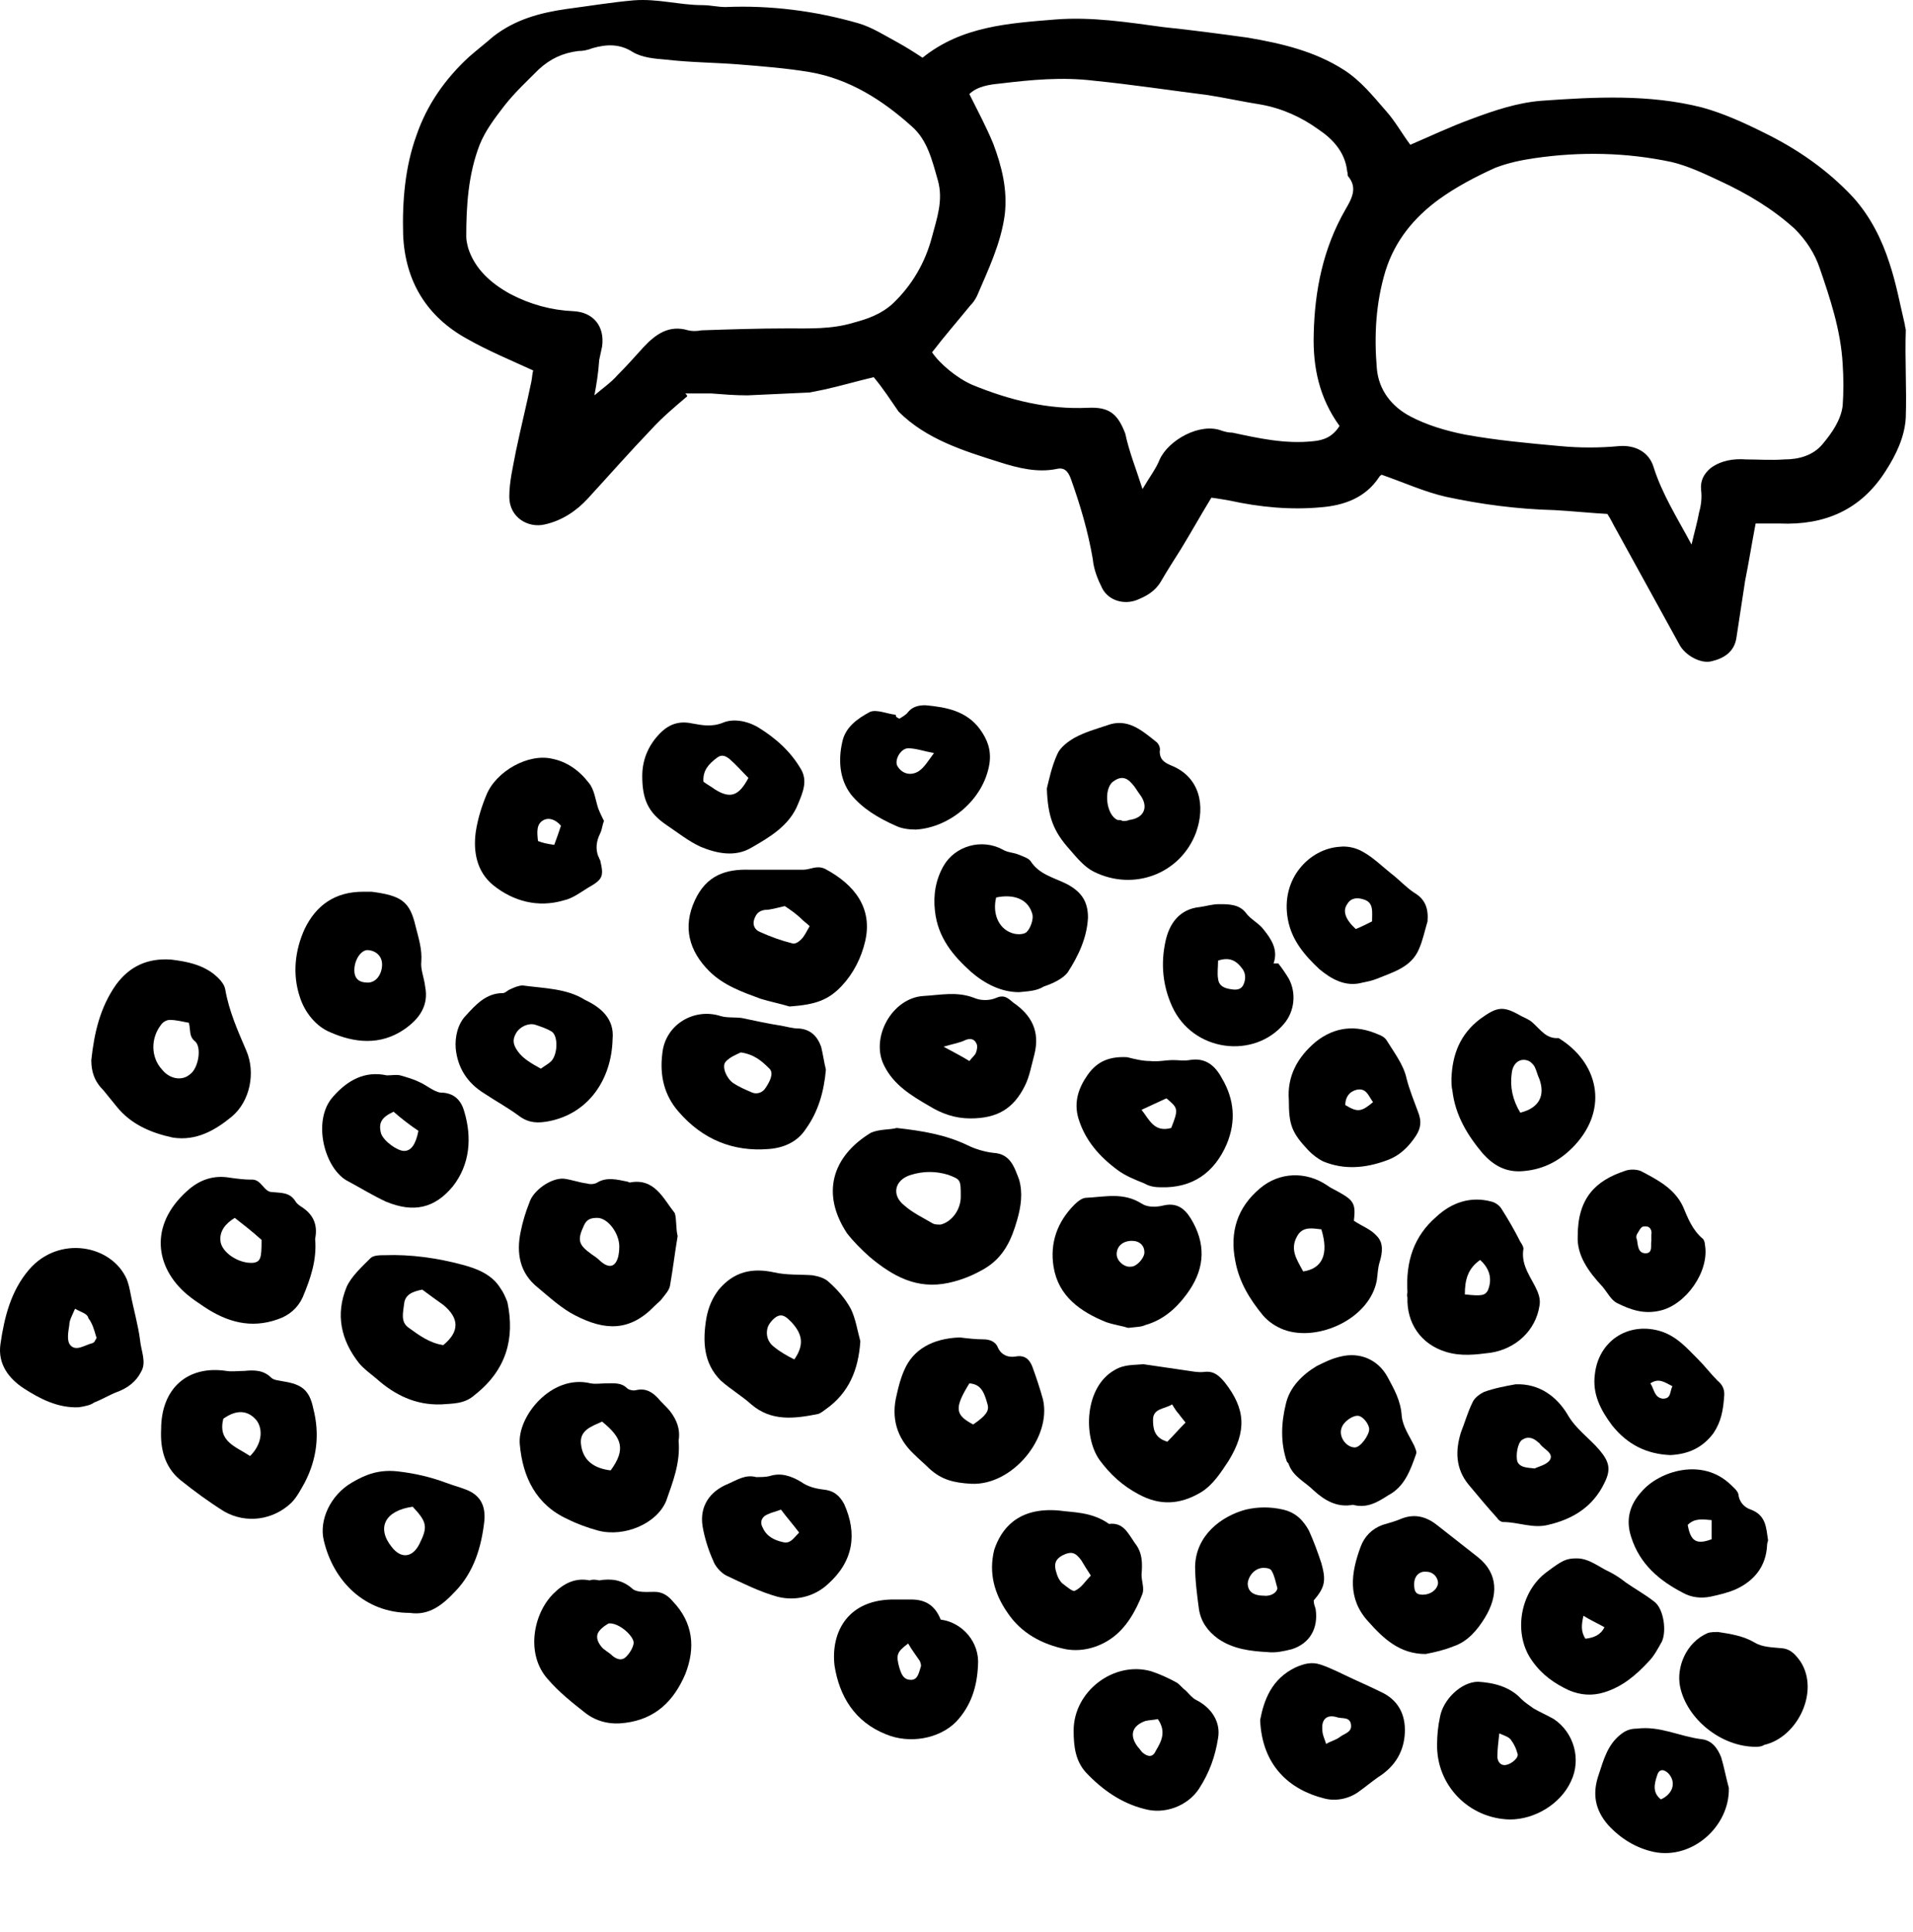 <?xml version="1.0"?>
<svg version="1.1" xmlns="http://www.w3.org/2000/svg" xmlns:xlink="http://www.w3.org/1999/xlink" width="200" height="202">
    <desc iVinci="yes" version="4.6" gridStep="20" showGrid="no" snapToGrid="no" codePlatform="0"/>
    <g id="Layer1" name="Layer 1" opacity="1">
        <g id="Shape1">
            <desc shapeID="1" type="0" basicInfo-basicType="0" basicInfo-roundedRectRadius="12" basicInfo-polygonSides="6" basicInfo-starPoints="5" bounding="rect(-78.573,-34.597,157.147,69.194)" text="" font-familyName="" font-pixelSize="20" font-bold="0" font-underline="0" font-alignment="1" strokeStyle="0" markerStart="0" markerEnd="0" shadowEnabled="0" shadowOffsetX="0" shadowOffsetY="2" shadowBlur="4" shadowOpacity="160" blurEnabled="0" blurRadius="4" transform="matrix(1,0,0,1,120.702,34.597)" pers-center="0,0" pers-size="0,0" pers-start="0,0" pers-end="0,0" locked="0" mesh="" flag=""/>
            <path id="shapePath1" d="M91.346,39.436 C89.646,39.836 87.946,40.336 86.146,40.736 C85.646,40.836 85.146,40.936 84.646,41.036 C82.446,41.136 80.346,41.236 78.146,41.336 C76.846,41.336 75.646,41.236 74.346,41.136 C73.446,41.136 72.546,41.136 71.646,41.136 C71.746,41.236 71.846,41.336 71.846,41.436 C70.546,42.536 69.246,43.636 68.146,44.836 C65.846,47.236 63.646,49.736 61.446,52.136 C60.246,53.436 58.746,54.436 56.946,54.836 C55.246,55.236 53.246,54.136 53.246,51.936 C53.246,50.336 53.646,48.736 53.946,47.136 C54.446,44.736 55.046,42.336 55.546,39.936 C55.646,39.436 55.646,39.036 55.746,38.736 C53.346,37.636 50.946,36.636 48.846,35.436 C44.646,33.136 42.346,29.436 42.146,24.536 C42.046,21.036 42.346,17.436 43.546,14.136 C44.646,10.936 46.546,8.236 49.046,5.936 C49.846,5.236 50.746,4.536 51.546,3.836 C53.846,2.036 56.446,1.336 59.246,0.936 C61.546,0.636 63.946,0.236 66.246,0.036 C68.746,-0.164 71.046,0.536 73.446,0.536 C74.246,0.536 75.046,0.736 75.846,0.736 C80.546,0.536 85.246,1.136 89.746,2.436 C91.146,2.836 92.546,3.736 93.846,4.436 C94.746,4.936 95.546,5.436 96.446,6.036 C100.546,2.736 105.446,2.436 110.346,2.036 C114.146,1.736 117.946,2.336 121.646,2.836 C124.546,3.136 127.546,3.536 130.446,3.936 C133.946,4.536 137.446,5.336 140.546,7.336 C142.246,8.436 143.546,10.036 144.846,11.536 C145.846,12.636 146.546,13.936 147.446,15.136 C149.546,14.236 151.646,13.236 153.846,12.436 C156.246,11.536 158.646,10.736 161.146,10.536 C166.746,10.136 172.446,9.836 177.946,11.236 C180.146,11.836 182.346,12.836 184.346,13.836 C187.846,15.536 191.046,17.736 193.746,20.636 C195.546,22.636 196.746,25.036 197.546,27.536 C198.246,29.636 198.646,31.836 199.146,33.936 C199.146,34.136 199.246,34.336 199.246,34.536 C199.146,37.536 199.346,40.636 199.246,43.636 C199.146,45.636 198.246,47.536 197.146,49.236 C194.546,53.336 190.746,54.936 186.046,54.736 C185.246,54.736 184.446,54.736 183.546,54.736 C183.146,56.836 182.846,58.736 182.446,60.736 C182.146,62.736 181.846,64.636 181.546,66.636 C181.346,68.136 180.246,68.836 178.946,69.136 C177.846,69.436 176.146,68.536 175.546,67.336 C173.346,63.336 171.146,59.336 168.946,55.336 C168.646,54.836 168.446,54.336 168.046,53.736 C166.246,53.636 164.346,53.436 162.546,53.336 C158.646,53.236 154.846,52.736 151.146,51.936 C148.946,51.436 146.746,50.436 144.446,49.636 C144.446,49.636 144.246,49.736 144.146,49.936 C142.746,52.036 140.546,52.836 138.146,53.036 C134.946,53.336 131.746,53.036 128.546,52.336 C127.946,52.236 127.446,52.136 126.646,52.036 C125.546,53.836 124.546,55.636 123.446,57.436 C122.746,58.536 122.046,59.636 121.346,60.836 C120.746,61.836 119.846,62.336 118.846,62.736 C117.546,63.236 115.946,62.836 115.246,61.536 C114.746,60.536 114.346,59.536 114.246,58.436 C113.746,55.536 112.946,52.836 111.946,50.036 C111.646,49.236 111.246,48.836 110.446,49.036 C108.446,49.436 106.446,48.936 104.546,48.336 C100.746,47.136 96.846,45.936 93.946,43.036 C93.046,41.736 92.346,40.636 91.346,39.436 M176.846,56.936 C177.146,55.636 177.446,54.636 177.646,53.536 C177.846,52.836 177.946,52.036 177.846,51.236 C177.746,50.236 178.146,49.536 178.846,48.936 C179.946,48.136 181.246,47.936 182.546,48.036 C183.846,48.036 185.146,48.136 186.546,48.036 C188.046,48.036 189.546,47.636 190.546,46.436 C191.546,45.236 192.446,43.936 192.646,42.436 C192.746,41.036 192.746,39.536 192.646,38.036 C192.446,34.536 191.346,31.236 190.246,28.036 C189.746,26.536 188.846,25.136 187.646,23.936 C185.346,21.836 182.646,20.236 179.846,18.936 C178.146,18.136 176.446,17.336 174.746,16.936 C170.046,15.936 165.246,15.836 160.446,16.536 C159.046,16.736 157.646,17.036 156.346,17.536 C154.346,18.436 152.246,19.536 150.446,20.836 C147.846,22.736 145.846,25.136 144.846,28.336 C143.846,31.636 143.646,35.036 143.946,38.536 C144.146,40.836 145.546,42.536 147.446,43.536 C149.146,44.436 151.146,45.036 153.146,45.436 C156.446,46.036 159.746,46.336 163.046,46.636 C165.146,46.836 167.246,46.836 169.346,46.636 C170.946,46.536 172.346,47.236 172.846,48.736 C173.746,51.636 175.346,54.136 176.846,56.936 M119.446,51.136 C120.146,49.936 120.846,49.036 121.246,48.036 C122.146,46.036 125.446,44.136 127.746,45.036 C128.046,45.136 128.446,45.236 128.846,45.236 C131.646,45.836 134.346,46.436 137.246,46.136 C138.446,46.036 139.346,45.636 140.046,44.536 C137.946,41.636 137.246,38.436 137.346,34.936 C137.446,30.336 138.346,25.936 140.646,21.936 C141.346,20.736 141.946,19.636 140.946,18.436 C140.846,18.336 140.946,18.136 140.846,17.936 C140.646,15.936 139.346,14.536 137.846,13.536 C136.046,12.236 134.046,11.336 131.846,10.936 C129.946,10.636 128.146,10.236 126.246,9.936 C122.246,9.436 118.346,8.836 114.346,8.436 C111.046,8.036 107.846,8.336 104.546,8.736 C103.446,8.836 102.146,9.036 101.346,9.836 C102.246,11.636 103.146,13.336 103.846,15.036 C104.746,17.436 105.346,19.836 105.046,22.436 C104.646,25.436 103.346,28.136 102.146,30.936 C101.946,31.336 101.746,31.636 101.446,31.936 C100.146,33.536 98.746,35.136 97.446,36.836 C98.246,38.036 100.046,39.536 101.646,40.236 C105.546,41.836 109.546,42.836 113.746,42.636 C115.946,42.536 116.846,43.236 117.646,45.336 C118.046,47.236 118.746,48.936 119.446,51.136 M62.146,41.336 C62.946,40.636 63.846,40.036 64.546,39.236 C65.446,38.336 66.346,37.336 67.246,36.336 C68.546,34.936 69.946,33.936 71.946,34.536 C72.346,34.636 72.846,34.636 73.346,34.536 C76.346,34.436 79.346,34.336 82.346,34.336 C84.646,34.336 86.946,34.436 89.246,33.736 C90.746,33.336 92.146,32.836 93.346,31.736 C95.346,29.836 96.746,27.436 97.446,24.736 C97.946,22.836 98.646,20.936 98.046,18.836 C97.446,16.736 96.946,14.636 95.346,13.236 C92.246,10.436 88.746,8.236 84.646,7.536 C82.246,7.136 79.746,6.936 77.246,6.736 C74.746,6.536 72.246,6.536 69.646,6.236 C68.446,6.136 67.146,6.036 66.146,5.436 C64.746,4.536 63.346,4.636 61.946,5.036 C61.446,5.236 60.946,5.336 60.446,5.336 C58.846,5.536 57.546,6.136 56.346,7.236 C55.146,8.436 53.846,9.636 52.746,11.036 C51.746,12.336 50.746,13.636 50.146,15.136 C48.946,18.236 48.746,21.536 48.746,24.736 C48.746,25.136 48.846,25.536 48.946,25.936 C49.646,28.136 51.346,29.636 53.346,30.736 C55.446,31.836 57.646,32.436 59.946,32.536 C62.046,32.636 63.246,34.136 62.946,36.236 C62.846,36.736 62.746,37.136 62.646,37.636 C62.546,39.136 62.346,40.236 62.146,41.336 Z" style="stroke:none;fill-rule:nonzero;fill:#000000;fill-opacity:1;"/>
        </g>
        <g id="Shape2">
            <desc shapeID="2" type="0" basicInfo-basicType="0" basicInfo-roundedRectRadius="12" basicInfo-polygonSides="6" basicInfo-starPoints="5" bounding="rect(-9.847,-8.191,19.695,16.383)" text="" font-familyName="" font-pixelSize="20" font-bold="0" font-underline="0" font-alignment="1" strokeStyle="0" markerStart="0" markerEnd="0" shadowEnabled="0" shadowOffsetX="0" shadowOffsetY="2" shadowBlur="4" shadowOpacity="160" blurEnabled="0" blurRadius="4" transform="matrix(1,0,0,1,96.917,126.127)" pers-center="0,0" pers-size="0,0" pers-start="0,0" pers-end="0,0" locked="0" mesh="" flag=""/>
            <path id="shapePath2" d="M93.746,117.936 C96.446,118.236 98.846,118.636 101.146,119.736 C101.946,120.136 102.946,120.436 103.846,120.536 C105.646,120.636 106.046,122.036 106.546,123.336 C106.946,124.736 106.746,126.136 106.346,127.536 C105.746,129.636 104.946,131.436 102.946,132.636 C101.746,133.336 100.546,133.836 99.146,134.136 C95.846,134.836 93.346,133.436 90.946,131.436 C90.046,130.636 89.246,129.836 88.546,128.936 C85.846,124.836 86.946,120.936 91.046,118.436 C91.946,118.036 93.046,118.136 93.746,117.936 M100.446,125.136 C100.446,123.336 100.446,123.336 99.146,122.836 C97.846,122.436 96.546,122.436 95.246,122.836 C93.546,123.336 93.146,124.936 94.546,126.036 C95.446,126.836 96.546,127.336 97.546,127.936 C97.746,128.036 98.046,128.036 98.346,128.036 C99.546,127.736 100.446,126.436 100.446,125.136 Z" style="stroke:none;fill-rule:nonzero;fill:#000000;fill-opacity:1;"/>
        </g>
        <g id="Shape3">
            <desc shapeID="3" type="0" basicInfo-basicType="0" basicInfo-roundedRectRadius="12" basicInfo-polygonSides="6" basicInfo-starPoints="5" bounding="rect(-8.339,-9.353,16.678,18.705)" text="" font-familyName="" font-pixelSize="20" font-bold="0" font-underline="0" font-alignment="1" strokeStyle="0" markerStart="0" markerEnd="0" shadowEnabled="0" shadowOffsetX="0" shadowOffsetY="2" shadowBlur="4" shadowOpacity="160" blurEnabled="0" blurRadius="4" transform="matrix(1,0,0,1,17.886,109.661)" pers-center="0,0" pers-size="0,0" pers-start="0,0" pers-end="0,0" locked="0" mesh="" flag=""/>
            <path id="shapePath3" d="M9.546,110.836 C9.846,108.036 10.446,105.336 12.146,102.936 C13.546,101.036 15.446,100.136 17.946,100.336 C19.546,100.536 21.046,100.836 22.346,101.836 C22.846,102.236 23.446,102.836 23.546,103.436 C23.946,105.736 24.846,107.736 25.746,109.836 C26.746,112.136 26.146,115.136 24.246,116.736 C22.546,118.136 20.546,119.336 18.046,118.936 C15.746,118.436 13.646,117.536 12.146,115.636 C11.746,115.136 11.246,114.536 10.846,114.036 C9.846,113.036 9.546,112.036 9.546,110.836 M19.746,106.936 C19.146,106.836 18.446,106.636 17.746,106.636 C17.446,106.636 17.046,106.836 16.846,107.136 C15.746,108.536 15.746,110.536 16.946,111.836 C17.746,112.836 19.046,113.036 19.846,112.336 C20.746,111.736 21.146,109.436 20.346,108.836 C19.746,108.336 19.946,107.736 19.746,106.936 Z" style="stroke:none;fill-rule:nonzero;fill:#000000;fill-opacity:1;"/>
        </g>
        <g id="Shape4">
            <desc shapeID="4" type="0" basicInfo-basicType="0" basicInfo-roundedRectRadius="12" basicInfo-polygonSides="6" basicInfo-starPoints="5" bounding="rect(-9.323,-7.278,18.645,14.555)" text="" font-familyName="" font-pixelSize="20" font-bold="0" font-underline="0" font-alignment="1" strokeStyle="0" markerStart="0" markerEnd="0" shadowEnabled="0" shadowOffsetX="0" shadowOffsetY="2" shadowBlur="4" shadowOpacity="160" blurEnabled="0" blurRadius="4" transform="matrix(1,0,0,1,81.313,97.958)" pers-center="0,0" pers-size="0,0" pers-start="0,0" pers-end="0,0" locked="0" mesh="" flag=""/>
            <path id="shapePath4" d="M82.546,105.236 C81.546,104.936 80.546,104.736 79.546,104.436 C77.646,103.736 75.646,103.036 74.146,101.536 C72.046,99.436 71.346,96.936 72.646,94.136 C73.846,91.536 75.846,90.836 78.446,90.936 C80.246,90.936 82.146,90.936 83.946,90.936 C84.746,90.936 85.346,90.436 86.246,90.836 C89.446,92.536 91.246,95.036 90.446,98.436 C90.046,100.136 89.246,101.736 88.046,103.036 C86.646,104.536 85.346,105.036 82.546,105.236 M82.046,94.736 C81.146,94.936 80.546,95.136 79.946,95.136 C79.346,95.236 79.046,95.536 78.846,96.136 C78.646,96.736 78.946,97.236 79.446,97.436 C80.546,97.936 81.646,98.336 82.846,98.636 C83.146,98.736 83.546,98.436 83.746,98.236 C84.146,97.836 84.346,97.336 84.646,96.836 C84.346,96.536 84.046,96.336 83.846,96.136 C83.246,95.536 82.646,95.136 82.046,94.736 Z" style="stroke:none;fill-rule:nonzero;fill:#000000;fill-opacity:1;"/>
        </g>
        <g id="Shape5">
            <desc shapeID="5" type="0" basicInfo-basicType="0" basicInfo-roundedRectRadius="12" basicInfo-polygonSides="6" basicInfo-starPoints="5" bounding="rect(-8.847,-7.811,17.694,15.621)" text="" font-familyName="" font-pixelSize="20" font-bold="0" font-underline="0" font-alignment="1" strokeStyle="0" markerStart="0" markerEnd="0" shadowEnabled="0" shadowOffsetX="0" shadowOffsetY="2" shadowBlur="4" shadowOpacity="160" blurEnabled="0" blurRadius="4" transform="matrix(1,0,0,1,44.473,139.031)" pers-center="0,0" pers-size="0,0" pers-start="0,0" pers-end="0,0" locked="0" mesh="" flag=""/>
            <path id="shapePath5" d="M46.146,146.836 C43.446,146.936 41.246,145.836 39.346,144.136 C38.746,143.636 38.046,143.136 37.546,142.536 C35.646,140.136 35.046,137.436 36.246,134.536 C36.746,133.436 37.846,132.436 38.746,131.536 C39.046,131.236 39.746,131.236 40.246,131.236 C42.946,131.136 45.746,131.536 48.346,132.236 C49.846,132.636 51.446,133.236 52.346,134.736 C52.646,135.136 52.846,135.636 53.046,136.136 C53.846,139.936 52.946,143.236 49.646,145.836 C48.546,146.836 47.246,146.736 46.146,146.836 M44.146,134.836 C43.146,135.036 42.346,135.336 42.246,136.336 C42.146,137.236 41.846,138.236 42.746,138.836 C43.846,139.636 44.946,140.436 46.346,140.636 C48.046,139.236 48.046,137.836 46.346,136.436 C45.646,135.936 44.946,135.436 44.146,134.836 Z" style="stroke:none;fill-rule:nonzero;fill:#000000;fill-opacity:1;"/>
        </g>
        <g id="Shape6">
            <desc shapeID="6" type="0" basicInfo-basicType="0" basicInfo-roundedRectRadius="12" basicInfo-polygonSides="6" basicInfo-starPoints="5" bounding="rect(-8.334,-7.861,16.669,15.723)" text="" font-familyName="" font-pixelSize="20" font-bold="0" font-underline="0" font-alignment="1" strokeStyle="0" markerStart="0" markerEnd="0" shadowEnabled="0" shadowOffsetX="0" shadowOffsetY="2" shadowBlur="4" shadowOpacity="160" blurEnabled="0" blurRadius="4" transform="matrix(1,0,0,1,62.663,152.355)" pers-center="0,0" pers-size="0,0" pers-start="0,0" pers-end="0,0" locked="0" mesh="" flag=""/>
            <path id="shapePath6" d="M70.946,150.636 C71.146,152.936 70.346,154.936 69.646,156.936 C68.646,159.336 65.246,160.736 62.546,160.036 C61.446,159.736 60.346,159.336 59.346,158.836 C56.046,157.336 54.646,154.436 54.346,151.036 C54.046,148.136 57.646,143.636 61.746,144.636 C62.246,144.736 62.846,144.636 63.446,144.636 C64.146,144.636 64.946,144.536 65.546,145.136 C65.746,145.336 66.246,145.436 66.546,145.336 C67.546,145.136 68.146,145.536 68.746,146.136 C69.146,146.636 69.646,147.036 70.046,147.536 C70.746,148.436 71.146,149.436 70.946,150.636 M63.846,153.736 C65.446,151.536 65.046,150.336 62.946,148.636 C61.846,149.136 60.546,149.536 60.746,151.036 C60.946,152.736 62.146,153.536 63.846,153.736 Z" style="stroke:none;fill-rule:nonzero;fill:#000000;fill-opacity:1;"/>
        </g>
        <g id="Shape7">
            <desc shapeID="7" type="0" basicInfo-basicType="0" basicInfo-roundedRectRadius="12" basicInfo-polygonSides="6" basicInfo-starPoints="5" bounding="rect(-8.298,-7.718,16.597,15.436)" text="" font-familyName="" font-pixelSize="20" font-bold="0" font-underline="0" font-alignment="1" strokeStyle="0" markerStart="0" markerEnd="0" shadowEnabled="0" shadowOffsetX="0" shadowOffsetY="2" shadowBlur="4" shadowOpacity="160" blurEnabled="0" blurRadius="4" transform="matrix(1,0,0,1,62.548,130.948)" pers-center="0,0" pers-size="0,0" pers-start="0,0" pers-end="0,0" locked="0" mesh="" flag=""/>
            <path id="shapePath7" d="M70.846,129.236 C70.546,131.036 70.346,132.736 70.046,134.436 C69.946,134.936 69.546,135.336 69.246,135.736 C69.046,136.036 68.746,136.236 68.446,136.536 C65.846,139.236 63.246,139.136 60.146,137.536 C58.746,136.836 57.446,135.636 56.246,134.636 C54.346,133.136 53.946,131.036 54.446,128.736 C54.646,127.736 54.946,126.736 55.346,125.736 C55.746,124.436 57.646,123.136 58.946,123.236 C59.746,123.336 60.546,123.636 61.346,123.736 C61.646,123.836 62.146,123.836 62.446,123.636 C63.446,123.036 64.546,123.336 65.546,123.536 C65.646,123.536 65.746,123.636 65.846,123.636 C68.446,123.136 69.346,125.336 70.546,126.836 C70.746,127.436 70.646,128.436 70.846,129.236 M64.746,130.336 C64.746,128.936 63.546,127.336 62.446,127.336 C61.846,127.336 61.346,127.436 61.046,128.136 C60.346,129.636 60.446,130.136 61.846,131.136 C62.146,131.336 62.446,131.536 62.746,131.836 C63.646,132.636 64.346,132.536 64.646,131.336 C64.746,130.836 64.746,130.436 64.746,130.336 Z" style="stroke:none;fill-rule:nonzero;fill:#000000;fill-opacity:1;"/>
        </g>
        <g id="Shape8">
            <desc shapeID="8" type="0" basicInfo-basicType="0" basicInfo-roundedRectRadius="12" basicInfo-polygonSides="6" basicInfo-starPoints="5" bounding="rect(-8.146,-7.69,16.293,15.38)" text="" font-familyName="" font-pixelSize="20" font-bold="0" font-underline="0" font-alignment="1" strokeStyle="0" markerStart="0" markerEnd="0" shadowEnabled="0" shadowOffsetX="0" shadowOffsetY="2" shadowBlur="4" shadowOpacity="160" blurEnabled="0" blurRadius="4" transform="matrix(1,0,0,1,81.8,140.529)" pers-center="0,0" pers-size="0,0" pers-start="0,0" pers-end="0,0" locked="0" mesh="" flag=""/>
            <path id="shapePath8" d="M89.946,140.236 C89.746,143.236 88.746,145.636 86.346,147.336 C86.046,147.536 85.846,147.736 85.546,147.836 C83.046,148.336 80.646,148.636 78.546,146.836 C77.546,145.936 76.346,145.236 75.346,144.336 C73.546,142.536 73.446,140.236 73.846,137.836 C74.046,136.736 74.446,135.736 75.146,134.836 C76.746,132.936 78.646,132.536 80.946,133.036 C82.246,133.336 83.646,133.236 84.946,133.336 C85.546,133.436 86.246,133.636 86.646,134.036 C87.546,134.836 88.346,135.736 88.946,136.836 C89.446,137.836 89.646,139.136 89.946,140.236 M83.046,142.136 C84.146,140.536 83.846,139.436 82.746,138.236 C82.246,137.736 81.846,137.336 81.246,137.636 C80.846,137.836 80.346,138.436 80.246,138.836 C80.046,139.536 80.246,140.336 80.946,140.836 C81.546,141.336 82.246,141.736 83.046,142.136 Z" style="stroke:none;fill-rule:nonzero;fill:#000000;fill-opacity:1;"/>
        </g>
        <g id="Shape9">
            <desc shapeID="9" type="0" basicInfo-basicType="0" basicInfo-roundedRectRadius="12" basicInfo-polygonSides="6" basicInfo-starPoints="5" bounding="rect(-8.141,-7.777,16.282,15.554)" text="" font-familyName="" font-pixelSize="20" font-bold="0" font-underline="0" font-alignment="1" strokeStyle="0" markerStart="0" markerEnd="0" shadowEnabled="0" shadowOffsetX="0" shadowOffsetY="2" shadowBlur="4" shadowOpacity="160" blurEnabled="0" blurRadius="4" transform="matrix(1,0,0,1,24.973,151.022)" pers-center="0,0" pers-size="0,0" pers-start="0,0" pers-end="0,0" locked="0" mesh="" flag=""/>
            <path id="shapePath9" d="M16.846,149.436 C16.846,145.136 19.646,142.736 23.646,143.336 C24.246,143.436 24.846,143.336 25.546,143.336 C26.546,143.236 27.546,143.236 28.346,144.036 C28.646,144.336 29.246,144.336 29.646,144.436 C31.546,144.736 32.346,145.336 32.746,147.236 C33.446,149.936 33.146,152.536 31.846,155.036 C31.446,155.736 31.046,156.536 30.446,157.136 C28.546,158.936 25.746,159.336 23.446,158.036 C21.846,157.036 20.346,155.936 18.846,154.736 C17.146,153.336 16.746,151.336 16.846,149.436 M26.146,152.236 C27.346,151.036 27.546,149.536 26.846,148.536 C25.946,147.436 24.746,147.336 23.346,148.336 C22.746,150.736 24.646,151.236 26.146,152.236 Z" style="stroke:none;fill-rule:nonzero;fill:#000000;fill-opacity:1;"/>
        </g>
        <g id="Shape10">
            <desc shapeID="10" type="0" basicInfo-basicType="0" basicInfo-roundedRectRadius="12" basicInfo-polygonSides="6" basicInfo-starPoints="5" bounding="rect(-7.505,-8.329,15.009,16.658)" text="" font-familyName="" font-pixelSize="20" font-bold="0" font-underline="0" font-alignment="1" strokeStyle="0" markerStart="0" markerEnd="0" shadowEnabled="0" shadowOffsetX="0" shadowOffsetY="2" shadowBlur="4" shadowOpacity="160" blurEnabled="0" blurRadius="4" transform="matrix(1,0,0,1,7.505,138.814)" pers-center="0,0" pers-size="0,0" pers-start="0,0" pers-end="0,0" locked="0" mesh="" flag=""/>
            <path id="shapePath10" d="M8.246,147.136 C6.046,147.236 4.146,146.236 2.446,145.136 C0.946,144.136 -0.254,142.636 0.046,140.536 C0.446,137.736 1.146,134.936 3.046,132.736 C6.146,129.136 11.646,130.136 13.246,133.736 C13.446,134.236 13.546,134.736 13.646,135.236 C13.946,136.836 14.446,138.536 14.646,140.136 C14.746,141.236 15.346,142.436 14.746,143.436 C14.246,144.436 13.346,145.136 12.246,145.536 C11.446,145.836 10.646,146.336 9.846,146.636 C9.446,146.936 8.846,147.036 8.246,147.136 M7.846,136.836 C7.546,137.536 7.246,138.036 7.246,138.536 C7.146,139.236 6.946,140.136 7.346,140.636 C7.946,141.336 8.846,140.636 9.646,140.436 C9.746,140.436 9.946,140.236 9.946,140.136 C10.046,140.036 10.146,139.836 10.046,139.736 C9.846,139.036 9.646,138.336 9.246,137.836 C9.146,137.336 8.546,137.236 7.846,136.836 Z" style="stroke:none;fill-rule:nonzero;fill:#000000;fill-opacity:1;"/>
        </g>
        <g id="Shape11">
            <desc shapeID="11" type="0" basicInfo-basicType="0" basicInfo-roundedRectRadius="12" basicInfo-polygonSides="6" basicInfo-starPoints="5" bounding="rect(-7.76,-8.25,15.52,16.501)" text="" font-familyName="" font-pixelSize="20" font-bold="0" font-underline="0" font-alignment="1" strokeStyle="0" markerStart="0" markerEnd="0" shadowEnabled="0" shadowOffsetX="0" shadowOffsetY="2" shadowBlur="4" shadowOpacity="160" blurEnabled="0" blurRadius="4" transform="matrix(1,0,0,1,136.715,131.132)" pers-center="0,0" pers-size="0,0" pers-start="0,0" pers-end="0,0" locked="0" mesh="" flag=""/>
            <path id="shapePath11" d="M141.546,127.636 C142.446,128.236 143.346,128.536 143.946,129.236 C144.646,129.936 144.546,130.936 144.246,131.936 C144.046,132.536 144.046,133.136 143.946,133.836 C143.246,137.836 137.846,140.336 134.246,139.036 C133.446,138.736 132.646,138.236 132.046,137.536 C130.646,135.836 129.546,134.036 129.146,131.836 C128.546,128.836 129.346,126.236 131.746,124.236 C133.746,122.536 136.546,122.436 138.746,123.936 C139.146,124.236 139.646,124.436 140.146,124.736 C141.546,125.536 141.746,125.936 141.546,127.636 M136.246,132.936 C138.246,132.636 138.946,131.136 138.146,128.536 C137.246,128.436 136.346,128.236 135.746,129.036 C134.746,130.536 135.546,131.636 136.246,132.936 Z" style="stroke:none;fill-rule:nonzero;fill:#000000;fill-opacity:1;"/>
        </g>
        <g id="Shape12">
            <desc shapeID="12" type="0" basicInfo-basicType="0" basicInfo-roundedRectRadius="12" basicInfo-polygonSides="6" basicInfo-starPoints="5" bounding="rect(-8.023,-8.203,16.047,16.405)" text="" font-familyName="" font-pixelSize="20" font-bold="0" font-underline="0" font-alignment="1" strokeStyle="0" markerStart="0" markerEnd="0" shadowEnabled="0" shadowOffsetX="0" shadowOffsetY="2" shadowBlur="4" shadowOpacity="160" blurEnabled="0" blurRadius="4" transform="matrix(1,0,0,1,117.47,83.792)" pers-center="0,0" pers-size="0,0" pers-start="0,0" pers-end="0,0" locked="0" mesh="" flag=""/>
            <path id="shapePath12" d="M109.446,82.436 C109.646,81.636 109.946,80.136 110.546,78.836 C110.846,78.136 111.646,77.536 112.346,77.136 C113.446,76.536 114.546,76.236 115.746,75.836 C117.846,75.036 119.346,76.336 120.846,77.536 C121.146,77.736 121.346,78.236 121.246,78.536 C121.246,79.436 121.746,79.736 122.446,80.036 C125.446,81.236 126.046,84.236 125.046,87.036 C123.446,91.336 118.546,93.236 114.346,91.136 C113.346,90.636 112.546,89.636 111.846,88.836 C110.146,86.936 109.546,85.436 109.446,82.436 M117.346,85.836 C117.646,85.836 117.846,85.836 118.046,85.736 C119.646,85.536 120.146,84.336 119.146,83.036 C118.846,82.636 118.646,82.236 118.346,81.936 C117.746,81.236 117.146,81.136 116.346,81.736 C115.346,82.536 115.646,85.236 116.846,85.736 C117.046,85.736 117.246,85.736 117.346,85.836 Z" style="stroke:none;fill-rule:nonzero;fill:#000000;fill-opacity:1;"/>
        </g>
        <g id="Shape13">
            <desc shapeID="13" type="0" basicInfo-basicType="0" basicInfo-roundedRectRadius="12" basicInfo-polygonSides="6" basicInfo-starPoints="5" bounding="rect(-8.208,-7.522,16.417,15.044)" text="" font-familyName="" font-pixelSize="20" font-bold="0" font-underline="0" font-alignment="1" strokeStyle="0" markerStart="0" markerEnd="0" shadowEnabled="0" shadowOffsetX="0" shadowOffsetY="2" shadowBlur="4" shadowOpacity="160" blurEnabled="0" blurRadius="4" transform="matrix(1,0,0,1,64.064,172.673)" pers-center="0,0" pers-size="0,0" pers-start="0,0" pers-end="0,0" locked="0" mesh="" flag=""/>
            <path id="shapePath13" d="M62.646,165.236 C63.846,165.036 65.046,165.136 66.146,166.136 C66.646,166.536 67.646,166.436 68.446,166.436 C69.246,166.436 69.846,166.836 70.346,167.436 C72.446,169.636 72.746,172.236 71.646,175.036 C70.446,177.836 68.546,179.736 65.346,180.136 C63.846,180.336 62.446,180.036 61.246,179.136 C59.846,178.036 58.446,176.936 57.246,175.536 C54.946,172.936 55.746,168.736 57.846,166.636 C58.946,165.536 60.146,164.936 61.646,165.236 C61.946,165.136 62.146,165.136 62.646,165.236 M63.646,169.736 C63.446,169.836 62.946,170.136 62.646,170.536 C62.246,171.036 62.446,171.636 62.846,172.136 C63.146,172.536 63.646,172.736 64.046,173.136 C64.546,173.536 65.046,173.636 65.446,173.236 C65.846,172.836 66.146,172.336 66.246,171.836 C66.346,171.136 64.746,169.636 63.646,169.736 Z" style="stroke:none;fill-rule:nonzero;fill:#000000;fill-opacity:1;"/>
        </g>
        <g id="Shape14">
            <desc shapeID="14" type="0" basicInfo-basicType="0" basicInfo-roundedRectRadius="12" basicInfo-polygonSides="6" basicInfo-starPoints="5" bounding="rect(-8.114,-7.675,16.228,15.349)" text="" font-familyName="" font-pixelSize="20" font-bold="0" font-underline="0" font-alignment="1" strokeStyle="0" markerStart="0" markerEnd="0" shadowEnabled="0" shadowOffsetX="0" shadowOffsetY="2" shadowBlur="4" shadowOpacity="160" blurEnabled="0" blurRadius="4" transform="matrix(1,0,0,1,24.917,130.725)" pers-center="0,0" pers-size="0,0" pers-start="0,0" pers-end="0,0" locked="0" mesh="" flag=""/>
            <path id="shapePath14" d="M32.946,129.536 C33.146,131.736 32.446,133.736 31.646,135.636 C31.146,136.736 30.246,137.536 29.046,137.936 C26.246,138.936 23.746,138.236 21.346,136.636 C20.746,136.236 20.146,135.836 19.546,135.336 C16.246,132.536 15.546,128.136 19.546,124.536 C20.846,123.336 22.346,122.836 24.046,123.136 C24.746,123.236 25.546,123.336 26.246,123.336 C27.346,123.236 27.546,124.636 28.446,124.636 C29.346,124.736 30.246,124.636 30.846,125.536 C30.946,125.736 31.146,125.936 31.446,126.136 C32.746,126.936 33.246,128.036 32.946,129.536 M24.546,127.336 C23.546,127.936 22.946,128.736 23.046,129.736 C23.146,130.936 24.946,132.136 26.446,132.036 C27.246,131.936 27.346,131.536 27.346,129.736 C27.346,129.636 27.346,129.636 27.346,129.636 C26.346,128.736 25.446,128.036 24.546,127.336 Z" style="stroke:none;fill-rule:nonzero;fill:#000000;fill-opacity:1;"/>
        </g>
        <g id="Shape15">
            <desc shapeID="15" type="0" basicInfo-basicType="0" basicInfo-roundedRectRadius="12" basicInfo-polygonSides="6" basicInfo-starPoints="5" bounding="rect(-7.825,-7.653,15.65,15.306)" text="" font-familyName="" font-pixelSize="20" font-bold="0" font-underline="0" font-alignment="1" strokeStyle="0" markerStart="0" markerEnd="0" shadowEnabled="0" shadowOffsetX="0" shadowOffsetY="2" shadowBlur="4" shadowOpacity="160" blurEnabled="0" blurRadius="4" transform="matrix(1,0,0,1,101.346,147.489)" pers-center="0,0" pers-size="0,0" pers-start="0,0" pers-end="0,0" locked="0" mesh="" flag=""/>
            <path id="shapePath15" d="M100.346,139.836 C101.146,139.936 102.046,140.036 102.846,140.036 C103.546,140.036 104.146,140.336 104.346,140.936 C104.746,141.736 105.446,141.936 106.146,141.836 C107.146,141.636 107.646,142.136 107.946,142.936 C108.346,144.036 108.746,145.236 109.046,146.336 C109.946,150.336 105.846,155.336 101.546,155.136 C99.746,155.036 98.446,154.736 97.146,153.536 C96.646,153.036 96.046,152.536 95.546,152.036 C93.746,150.336 93.146,148.236 93.746,145.836 C93.946,144.936 94.146,144.136 94.546,143.236 C95.446,141.136 97.446,139.936 100.346,139.836 M101.346,144.636 C99.746,147.236 99.846,147.936 101.746,148.936 C103.046,148.036 103.446,147.536 103.246,146.836 C102.846,145.336 102.446,144.736 101.346,144.636 Z" style="stroke:none;fill-rule:nonzero;fill:#000000;fill-opacity:1;"/>
        </g>
        <g id="Shape16">
            <desc shapeID="16" type="0" basicInfo-basicType="0" basicInfo-roundedRectRadius="12" basicInfo-polygonSides="6" basicInfo-starPoints="5" bounding="rect(-8.463,-7.447,16.925,14.893)" text="" font-familyName="" font-pixelSize="20" font-bold="0" font-underline="0" font-alignment="1" strokeStyle="0" markerStart="0" markerEnd="0" shadowEnabled="0" shadowOffsetX="0" shadowOffsetY="2" shadowBlur="4" shadowOpacity="160" blurEnabled="0" blurRadius="4" transform="matrix(1,0,0,1,42.196,161.239)" pers-center="0,0" pers-size="0,0" pers-start="0,0" pers-end="0,0" locked="0" mesh="" flag=""/>
            <path id="shapePath16" d="M42.846,168.636 C38.146,168.636 34.846,165.336 33.846,161.036 C33.346,158.936 34.546,156.336 36.746,155.036 C38.246,154.136 39.646,153.636 41.546,153.836 C43.346,154.036 45.046,154.436 46.646,155.036 C47.446,155.336 48.246,155.536 48.946,155.836 C50.246,156.436 50.746,157.436 50.646,158.936 C50.346,161.736 49.546,164.336 47.646,166.336 C46.246,167.836 44.846,168.936 42.846,168.636 M43.146,157.536 C40.246,157.936 39.346,159.736 40.946,161.736 C41.946,163.036 43.146,162.836 43.846,161.436 C44.746,159.636 44.646,159.136 43.146,157.536 Z" style="stroke:none;fill-rule:nonzero;fill:#000000;fill-opacity:1;"/>
        </g>
        <g id="Shape17">
            <desc shapeID="17" type="0" basicInfo-basicType="0" basicInfo-roundedRectRadius="12" basicInfo-polygonSides="6" basicInfo-starPoints="5" bounding="rect(-8.592,-7.087,17.183,14.175)" text="" font-familyName="" font-pixelSize="20" font-bold="0" font-underline="0" font-alignment="1" strokeStyle="0" markerStart="0" markerEnd="0" shadowEnabled="0" shadowOffsetX="0" shadowOffsetY="2" shadowBlur="4" shadowOpacity="160" blurEnabled="0" blurRadius="4" transform="matrix(1,0,0,1,77.755,113.091)" pers-center="0,0" pers-size="0,0" pers-start="0,0" pers-end="0,0" locked="0" mesh="" flag=""/>
            <path id="shapePath17" d="M86.346,111.836 C86.146,114.136 85.546,116.236 84.246,118.036 C83.346,119.436 81.846,120.036 80.346,120.136 C76.646,120.436 73.446,119.136 70.946,116.236 C69.446,114.536 68.946,112.436 69.246,110.136 C69.546,107.136 72.546,105.336 75.346,106.236 C76.046,106.436 76.746,106.336 77.546,106.436 C78.946,106.736 80.346,107.036 81.646,107.236 C82.246,107.336 82.846,107.536 83.546,107.536 C84.746,107.636 85.446,108.336 85.846,109.436 C86.046,110.236 86.146,111.036 86.346,111.836 M77.446,110.036 C77.046,110.236 76.246,110.536 75.846,111.036 C75.446,111.536 75.946,112.736 76.646,113.236 C77.246,113.636 77.946,113.936 78.646,114.236 C79.146,114.436 79.746,114.236 80.046,113.736 C80.446,113.136 80.946,112.236 80.446,111.736 C79.646,110.936 78.846,110.236 77.446,110.036 Z" style="stroke:none;fill-rule:nonzero;fill:#000000;fill-opacity:1;"/>
        </g>
        <g id="Shape18">
            <desc shapeID="18" type="0" basicInfo-basicType="0" basicInfo-roundedRectRadius="12" basicInfo-polygonSides="6" basicInfo-starPoints="5" bounding="rect(-7.519,-8.493,15.038,16.987)" text="" font-familyName="" font-pixelSize="20" font-bold="0" font-underline="0" font-alignment="1" strokeStyle="0" markerStart="0" markerEnd="0" shadowEnabled="0" shadowOffsetX="0" shadowOffsetY="2" shadowBlur="4" shadowOpacity="160" blurEnabled="0" blurRadius="4" transform="matrix(1,0,0,1,159.265,113.973)" pers-center="0,0" pers-size="0,0" pers-start="0,0" pers-end="0,0" locked="0" mesh="" flag=""/>
            <path id="shapePath18" d="M151.746,112.736 C151.846,110.236 152.646,108.136 154.746,106.536 C156.546,105.236 157.146,105.136 159.046,106.236 C159.446,106.436 159.946,106.636 160.246,106.936 C161.046,107.636 161.646,108.636 162.946,108.536 C167.046,111.036 168.246,115.836 164.646,119.736 C163.246,121.236 161.546,122.236 159.346,122.436 C157.446,122.636 156.146,121.836 155.046,120.636 C153.446,118.736 152.146,116.636 151.846,114.036 C151.746,113.636 151.746,113.236 151.746,112.736 M158.946,116.336 C160.946,115.836 161.546,114.536 160.946,112.836 C160.746,112.436 160.646,111.936 160.446,111.536 C160.346,111.336 160.046,111.036 159.846,110.936 C158.946,110.536 158.146,111.136 158.046,112.236 C157.846,113.636 158.146,115.036 158.946,116.336 Z" style="stroke:none;fill-rule:nonzero;fill:#000000;fill-opacity:1;"/>
        </g>
        <g id="Shape19">
            <desc shapeID="19" type="0" basicInfo-basicType="0" basicInfo-roundedRectRadius="12" basicInfo-polygonSides="6" basicInfo-starPoints="5" bounding="rect(-7.968,-7.22,15.937,14.441)" text="" font-familyName="" font-pixelSize="20" font-bold="0" font-underline="0" font-alignment="1" strokeStyle="0" markerStart="0" markerEnd="0" shadowEnabled="0" shadowOffsetX="0" shadowOffsetY="2" shadowBlur="4" shadowOpacity="160" blurEnabled="0" blurRadius="4" transform="matrix(1,0,0,1,121.821,149.856)" pers-center="0,0" pers-size="0,0" pers-start="0,0" pers-end="0,0" locked="0" mesh="" flag=""/>
            <path id="shapePath19" d="M119.546,142.636 C120.946,142.836 122.246,143.036 123.646,143.236 C124.446,143.336 125.246,143.536 125.946,143.436 C126.946,143.336 127.446,143.836 128.046,144.536 C130.246,147.336 130.346,149.636 128.446,152.736 C127.646,153.936 126.846,155.236 125.546,156.036 C123.346,157.336 121.246,157.436 119.046,156.236 C117.346,155.336 116.046,154.136 114.946,152.636 C113.246,150.236 113.346,145.036 116.546,143.236 C117.546,142.636 118.546,142.736 119.546,142.636 M122.546,146.836 C121.746,147.336 120.546,147.236 120.546,148.436 C120.546,149.336 120.646,150.336 122.046,150.736 C122.646,150.136 123.246,149.436 123.946,148.736 C123.646,148.336 123.446,148.136 123.246,147.836 C123.046,147.636 122.846,147.336 122.546,146.836 Z" style="stroke:none;fill-rule:nonzero;fill:#000000;fill-opacity:1;"/>
        </g>
        <g id="Shape20">
            <desc shapeID="20" type="0" basicInfo-basicType="0" basicInfo-roundedRectRadius="12" basicInfo-polygonSides="6" basicInfo-starPoints="5" bounding="rect(-7.9,-7.316,15.8,14.631)" text="" font-familyName="" font-pixelSize="20" font-bold="0" font-underline="0" font-alignment="1" strokeStyle="0" markerStart="0" markerEnd="0" shadowEnabled="0" shadowOffsetX="0" shadowOffsetY="2" shadowBlur="4" shadowOpacity="160" blurEnabled="0" blurRadius="4" transform="matrix(1,0,0,1,111.615,165.208)" pers-center="0,0" pers-size="0,0" pers-start="0,0" pers-end="0,0" locked="0" mesh="" flag=""/>
            <path id="shapePath20" d="M110.746,157.936 C112.046,158.136 114.146,158.036 115.946,159.336 C117.446,159.136 117.946,160.336 118.646,161.336 C119.446,162.336 119.446,163.436 119.346,164.636 C119.346,165.336 119.646,166.036 119.446,166.636 C118.746,168.436 117.746,170.236 116.146,171.336 C114.846,172.236 113.146,172.736 111.446,172.436 C108.946,171.936 106.746,170.736 105.346,168.636 C103.946,166.636 103.346,164.436 103.946,162.036 C104.646,159.936 106.346,157.536 110.746,157.936 M114.046,164.736 C113.646,164.136 113.346,163.636 113.046,163.136 C112.446,162.336 112.046,162.136 111.046,162.636 C110.346,163.036 110.146,163.536 110.446,164.436 C110.546,164.836 110.746,165.236 111.046,165.536 C111.446,165.836 112.146,166.436 112.346,166.336 C113.046,166.036 113.446,165.336 114.046,164.736 Z" style="stroke:none;fill-rule:nonzero;fill:#000000;fill-opacity:1;"/>
        </g>
        <g id="Shape21">
            <desc shapeID="21" type="0" basicInfo-basicType="0" basicInfo-roundedRectRadius="12" basicInfo-polygonSides="6" basicInfo-starPoints="5" bounding="rect(-8.164,-6.808,16.329,13.617)" text="" font-familyName="" font-pixelSize="20" font-bold="0" font-underline="0" font-alignment="1" strokeStyle="0" markerStart="0" markerEnd="0" shadowEnabled="0" shadowOffsetX="0" shadowOffsetY="2" shadowBlur="4" shadowOpacity="160" blurEnabled="0" blurRadius="4" transform="matrix(1,0,0,1,120.714,117.332)" pers-center="0,0" pers-size="0,0" pers-start="0,0" pers-end="0,0" locked="0" mesh="" flag=""/>
            <path id="shapePath21" d="M117.846,110.536 C118.646,110.736 119.446,110.936 120.246,110.936 C121.046,111.036 121.846,110.836 122.646,110.836 C123.246,110.836 123.746,110.936 124.346,110.836 C126.046,110.536 127.046,111.436 127.746,112.736 C129.046,114.936 129.246,117.236 128.246,119.636 C126.946,122.636 124.646,124.236 121.346,124.136 C120.746,124.136 120.146,124.036 119.646,123.736 C118.646,123.336 117.646,122.936 116.846,122.336 C114.946,120.936 113.446,119.236 112.746,116.936 C112.246,115.236 112.746,113.736 113.746,112.336 C114.746,110.936 116.046,110.436 117.846,110.536 M122.446,117.936 C123.246,115.936 123.146,115.836 121.946,114.836 C121.046,115.236 120.246,115.636 119.346,116.036 C120.146,117.036 120.646,118.436 122.446,117.936 Z" style="stroke:none;fill-rule:nonzero;fill:#000000;fill-opacity:1;"/>
        </g>
        <g id="Shape22">
            <desc shapeID="22" type="0" basicInfo-basicType="0" basicInfo-roundedRectRadius="12" basicInfo-polygonSides="6" basicInfo-starPoints="5" bounding="rect(-8.03,-7.73,16.06,15.461)" text="" font-familyName="" font-pixelSize="20" font-bold="0" font-underline="0" font-alignment="1" strokeStyle="0" markerStart="0" markerEnd="0" shadowEnabled="0" shadowOffsetX="0" shadowOffsetY="2" shadowBlur="4" shadowOpacity="160" blurEnabled="0" blurRadius="4" transform="matrix(1,0,0,1,105.716,96.006)" pers-center="0,0" pers-size="0,0" pers-start="0,0" pers-end="0,0" locked="0" mesh="" flag=""/>
            <path id="shapePath22" d="M106.546,103.736 C104.646,103.736 102.946,102.836 101.546,101.636 C99.646,99.936 98.046,98.036 97.746,95.236 C97.546,93.536 97.846,91.936 98.646,90.536 C99.846,88.436 102.646,87.636 104.846,88.836 C105.346,89.136 105.946,89.136 106.446,89.336 C106.946,89.536 107.546,89.736 107.746,90.036 C108.646,91.436 110.146,91.736 111.546,92.436 C113.046,93.236 113.746,94.236 113.746,95.936 C113.646,98.036 112.746,99.936 111.646,101.636 C111.146,102.336 110.046,102.836 109.146,103.136 C108.346,103.636 107.446,103.636 106.546,103.736 M104.146,93.836 C103.746,95.436 104.346,97.036 105.746,97.536 C106.246,97.736 107.046,97.736 107.346,97.436 C107.746,97.036 108.046,96.136 107.946,95.636 C107.546,94.036 106.046,93.436 104.146,93.836 Z" style="stroke:none;fill-rule:nonzero;fill:#000000;fill-opacity:1;"/>
        </g>
        <g id="Shape23">
            <desc shapeID="23" type="0" basicInfo-basicType="0" basicInfo-roundedRectRadius="12" basicInfo-polygonSides="6" basicInfo-starPoints="5" bounding="rect(-6.942,-8.114,13.884,16.228)" text="" font-familyName="" font-pixelSize="20" font-bold="0" font-underline="0" font-alignment="1" strokeStyle="0" markerStart="0" markerEnd="0" shadowEnabled="0" shadowOffsetX="0" shadowOffsetY="2" shadowBlur="4" shadowOpacity="160" blurEnabled="0" blurRadius="4" transform="matrix(1,0,0,1,154.044,133.536)" pers-center="0,0" pers-size="0,0" pers-start="0,0" pers-end="0,0" locked="0" mesh="" flag=""/>
            <path id="shapePath23" d="M147.146,135.136 C146.946,131.836 147.846,129.236 150.146,127.236 C151.746,125.736 153.746,125.036 155.946,125.636 C156.346,125.736 156.746,126.036 156.946,126.336 C157.646,127.436 158.346,128.636 158.946,129.836 C159.146,130.136 159.346,130.436 159.246,130.736 C159.046,132.436 160.146,133.636 160.746,135.036 C160.946,135.536 161.046,136.036 160.946,136.536 C160.546,139.136 158.446,141.036 155.846,141.436 C154.246,141.636 152.746,141.836 151.146,141.336 C148.546,140.536 147.046,138.336 147.146,135.636 C147.046,135.436 147.146,135.136 147.146,135.136 M153.146,135.336 C154.946,135.536 155.246,135.436 155.546,134.936 C156.046,133.736 155.746,132.636 154.746,131.736 C153.446,132.636 153.146,133.836 153.146,135.336 Z" style="stroke:none;fill-rule:nonzero;fill:#000000;fill-opacity:1;"/>
        </g>
        <g id="Shape24">
            <desc shapeID="24" type="0" basicInfo-basicType="0" basicInfo-roundedRectRadius="12" basicInfo-polygonSides="6" basicInfo-starPoints="5" bounding="rect(-8.473,-6.952,16.945,13.905)" text="" font-familyName="" font-pixelSize="20" font-bold="0" font-underline="0" font-alignment="1" strokeStyle="0" markerStart="0" markerEnd="0" shadowEnabled="0" shadowOffsetX="0" shadowOffsetY="2" shadowBlur="4" shadowOpacity="160" blurEnabled="0" blurRadius="4" transform="matrix(1,0,0,1,75.619,82.284)" pers-center="0,0" pers-size="0,0" pers-start="0,0" pers-end="0,0" locked="0" mesh="" flag=""/>
            <path id="shapePath24" d="M67.146,81.136 C67.146,79.636 67.646,78.136 68.846,76.836 C69.846,75.736 70.946,75.336 72.346,75.636 C73.446,75.836 74.446,76.036 75.646,75.536 C76.646,75.136 78.046,75.336 79.246,76.036 C81.046,77.136 82.646,78.536 83.746,80.436 C84.446,81.636 83.946,82.836 83.446,84.036 C82.546,86.336 80.446,87.536 78.546,88.636 C76.846,89.636 74.946,89.236 73.246,88.536 C71.946,87.936 70.846,87.036 69.646,86.236 C67.746,84.936 67.146,83.536 67.146,81.136 M78.246,81.336 C77.546,80.636 76.946,79.936 76.246,79.336 C75.846,79.036 75.446,78.836 74.946,79.236 C74.146,79.836 73.446,80.536 73.546,81.736 C73.946,82.036 74.346,82.236 74.746,82.536 C76.346,83.536 77.246,83.236 78.246,81.336 Z" style="stroke:none;fill-rule:nonzero;fill:#000000;fill-opacity:1;"/>
        </g>
        <g id="Shape25">
            <desc shapeID="25" type="0" basicInfo-basicType="0" basicInfo-roundedRectRadius="12" basicInfo-polygonSides="6" basicInfo-starPoints="5" bounding="rect(-7.535,-7.305,15.069,14.61)" text="" font-familyName="" font-pixelSize="20" font-bold="0" font-underline="0" font-alignment="1" strokeStyle="0" markerStart="0" markerEnd="0" shadowEnabled="0" shadowOffsetX="0" shadowOffsetY="2" shadowBlur="4" shadowOpacity="160" blurEnabled="0" blurRadius="4" transform="matrix(1,0,0,1,94.727,174.539)" pers-center="0,0" pers-size="0,0" pers-start="0,0" pers-end="0,0" locked="0" mesh="" flag=""/>
            <path id="shapePath25" d="M98.346,169.336 C100.646,169.636 102.446,171.736 102.246,174.136 C102.146,176.336 101.546,178.336 99.946,180.036 C98.146,181.836 95.046,182.336 92.646,181.336 C89.346,180.036 87.746,177.336 87.246,174.136 C86.846,170.636 88.646,167.136 93.646,167.236 C94.146,167.236 94.646,167.236 95.246,167.236 C96.746,167.236 97.746,167.836 98.346,169.336 M94.946,171.836 C93.746,172.736 93.646,173.036 94.046,174.436 C94.246,175.036 94.446,175.636 95.246,175.636 C95.946,175.636 96.046,174.936 96.246,174.336 C96.346,174.136 96.246,173.836 96.146,173.636 C95.746,173.036 95.346,172.536 94.946,171.836 Z" style="stroke:none;fill-rule:nonzero;fill:#000000;fill-opacity:1;"/>
        </g>
        <g id="Shape26">
            <desc shapeID="26" type="0" basicInfo-basicType="0" basicInfo-roundedRectRadius="12" basicInfo-polygonSides="6" basicInfo-starPoints="5" bounding="rect(-8.176,-6.502,16.353,13.004)" text="" font-familyName="" font-pixelSize="20" font-bold="0" font-underline="0" font-alignment="1" strokeStyle="0" markerStart="0" markerEnd="0" shadowEnabled="0" shadowOffsetX="0" shadowOffsetY="2" shadowBlur="4" shadowOpacity="160" blurEnabled="0" blurRadius="4" transform="matrix(1,0,0,1,100.154,110.434)" pers-center="0,0" pers-size="0,0" pers-start="0,0" pers-end="0,0" locked="0" mesh="" flag=""/>
            <path id="shapePath26" d="M101.446,116.936 C99.846,116.936 98.446,116.436 97.146,115.636 C95.246,114.536 93.446,113.436 92.446,111.436 C90.946,108.536 93.246,104.336 96.546,104.136 C98.346,104.036 100.046,103.636 101.846,104.336 C102.546,104.636 103.446,104.636 104.146,104.336 C105.046,103.936 105.446,104.436 105.946,104.836 C107.846,106.136 108.746,107.836 108.146,110.236 C107.846,111.336 107.646,112.536 107.146,113.536 C105.946,115.936 104.246,116.936 101.446,116.936 M101.346,110.936 C101.646,110.536 101.946,110.336 102.046,110.036 C102.146,109.736 102.246,109.336 102.046,109.036 C101.846,108.636 101.446,108.536 100.946,108.736 C100.346,109.036 99.646,109.136 98.646,109.436 C99.746,110.036 100.546,110.436 101.346,110.936 Z" style="stroke:none;fill-rule:nonzero;fill:#000000;fill-opacity:1;"/>
        </g>
        <g id="Shape27">
            <desc shapeID="27" type="0" basicInfo-basicType="0" basicInfo-roundedRectRadius="12" basicInfo-polygonSides="6" basicInfo-starPoints="5" bounding="rect(-6.823,-7.8,13.646,15.6)" text="" font-familyName="" font-pixelSize="20" font-bold="0" font-underline="0" font-alignment="1" strokeStyle="0" markerStart="0" markerEnd="0" shadowEnabled="0" shadowOffsetX="0" shadowOffsetY="2" shadowBlur="4" shadowOpacity="160" blurEnabled="0" blurRadius="4" transform="matrix(1,0,0,1,37.712,101.036)" pers-center="0,0" pers-size="0,0" pers-start="0,0" pers-end="0,0" locked="0" mesh="" flag=""/>
            <path id="shapePath27" d="M37.946,93.236 C38.246,93.236 38.546,93.236 38.846,93.236 C41.946,93.636 42.846,94.236 43.446,96.836 C43.746,98.036 44.146,99.236 44.046,100.536 C43.946,101.336 44.346,102.236 44.446,103.136 C44.846,105.136 43.846,106.536 42.246,107.636 C39.746,109.336 37.046,109.036 34.546,107.936 C33.046,107.336 31.846,105.836 31.346,104.236 C30.546,101.836 30.846,99.336 31.846,97.136 C33.046,94.636 35.046,93.236 37.946,93.236 M37.046,101.436 C37.046,102.336 37.546,102.736 38.446,102.736 C39.346,102.736 39.946,101.836 39.946,100.836 C39.946,99.936 39.246,99.336 38.346,99.336 C37.646,99.436 37.046,100.436 37.046,101.436 Z" style="stroke:none;fill-rule:nonzero;fill:#000000;fill-opacity:1;"/>
        </g>
        <g id="Shape28">
            <desc shapeID="28" type="0" basicInfo-basicType="0" basicInfo-roundedRectRadius="12" basicInfo-polygonSides="6" basicInfo-starPoints="5" bounding="rect(-8.219,-7.158,16.438,14.315)" text="" font-familyName="" font-pixelSize="20" font-bold="0" font-underline="0" font-alignment="1" strokeStyle="0" markerStart="0" markerEnd="0" shadowEnabled="0" shadowOffsetX="0" shadowOffsetY="2" shadowBlur="4" shadowOpacity="160" blurEnabled="0" blurRadius="4" transform="matrix(1,0,0,1,55.847,110.193)" pers-center="0,0" pers-size="0,0" pers-start="0,0" pers-end="0,0" locked="0" mesh="" flag=""/>
            <path id="shapePath28" d="M64.046,108.636 C63.946,112.836 61.546,116.436 57.346,117.236 C56.246,117.436 55.346,117.436 54.346,116.736 C53.146,115.836 51.846,115.136 50.646,114.336 C48.846,113.236 47.846,111.636 47.646,109.636 C47.546,108.436 47.846,107.036 48.746,106.136 C49.746,105.036 50.846,103.836 52.546,103.836 C52.846,103.836 53.046,103.536 53.346,103.436 C53.746,103.236 54.246,103.036 54.646,103.036 C56.846,103.336 59.246,103.336 61.146,104.536 C62.846,105.336 64.246,106.536 64.046,108.636 M56.546,111.736 C56.946,111.436 57.346,111.236 57.646,110.936 C58.346,110.136 58.346,108.236 57.646,107.836 C57.146,107.536 56.546,107.336 55.946,107.136 C55.246,106.936 54.346,107.336 53.946,108.036 C53.546,108.736 53.646,109.236 54.146,109.936 C54.646,110.636 55.446,111.136 56.546,111.736 Z" style="stroke:none;fill-rule:nonzero;fill:#000000;fill-opacity:1;"/>
        </g>
        <g id="Shape29">
            <desc shapeID="29" type="0" basicInfo-basicType="0" basicInfo-roundedRectRadius="12" basicInfo-polygonSides="6" basicInfo-starPoints="5" bounding="rect(-7.79,-6.894,15.58,13.788)" text="" font-familyName="" font-pixelSize="20" font-bold="0" font-underline="0" font-alignment="1" strokeStyle="0" markerStart="0" markerEnd="0" shadowEnabled="0" shadowOffsetX="0" shadowOffsetY="2" shadowBlur="4" shadowOpacity="160" blurEnabled="0" blurRadius="4" transform="matrix(1,0,0,1,117.835,131.942)" pers-center="0,0" pers-size="0,0" pers-start="0,0" pers-end="0,0" locked="0" mesh="" flag=""/>
            <path id="shapePath29" d="M117.946,138.836 C117.346,138.636 116.546,138.536 115.646,138.236 C112.946,137.136 110.646,135.536 110.146,132.436 C109.746,129.936 110.546,127.736 112.346,125.936 C112.646,125.636 113.146,125.236 113.546,125.236 C115.546,125.136 117.446,124.636 119.346,125.836 C119.946,126.236 120.846,126.236 121.646,126.036 C123.346,125.636 124.146,126.736 124.746,127.836 C126.146,130.436 125.846,132.936 124.046,135.336 C122.946,136.836 121.546,138.036 119.746,138.536 C119.346,138.736 118.846,138.736 117.946,138.836 M118.346,129.736 C117.346,129.736 116.746,130.336 116.746,131.136 C116.746,131.836 117.546,132.536 118.246,132.436 C118.846,132.436 119.646,131.536 119.646,130.936 C119.646,130.236 119.146,129.736 118.346,129.736 Z" style="stroke:none;fill-rule:nonzero;fill:#000000;fill-opacity:1;"/>
        </g>
        <g id="Shape30">
            <desc shapeID="30" type="0" basicInfo-basicType="0" basicInfo-roundedRectRadius="12" basicInfo-polygonSides="6" basicInfo-starPoints="5" bounding="rect(-7.577,-7.402,15.153,14.804)" text="" font-familyName="" font-pixelSize="20" font-bold="0" font-underline="0" font-alignment="1" strokeStyle="0" markerStart="0" markerEnd="0" shadowEnabled="0" shadowOffsetX="0" shadowOffsetY="2" shadowBlur="4" shadowOpacity="160" blurEnabled="0" blurRadius="4" transform="matrix(1,0,0,1,119.823,181.919)" pers-center="0,0" pers-size="0,0" pers-start="0,0" pers-end="0,0" locked="0" mesh="" flag=""/>
            <path id="shapePath30" d="M112.246,180.936 C112.246,176.836 116.446,173.636 120.346,174.736 C121.246,175.036 122.146,175.436 123.046,175.936 C123.346,176.136 123.646,176.536 123.946,176.736 C124.346,177.136 124.646,177.536 125.046,177.736 C126.646,178.536 127.646,180.036 127.346,181.736 C127.046,183.636 126.446,185.336 125.346,187.036 C124.146,188.836 121.746,189.736 119.646,189.136 C117.246,188.536 115.246,187.136 113.546,185.336 C112.446,184.136 112.246,182.636 112.246,180.936 M121.046,179.736 C120.646,179.836 120.146,179.836 119.746,179.936 C118.346,180.436 118.046,181.436 118.946,182.636 C119.146,182.836 119.246,183.036 119.446,183.236 C120.046,183.736 120.546,183.736 120.846,183.036 C121.446,182.036 121.946,181.036 121.046,179.736 Z" style="stroke:none;fill-rule:nonzero;fill:#000000;fill-opacity:1;"/>
        </g>
        <g id="Shape31">
            <desc shapeID="31" type="0" basicInfo-basicType="0" basicInfo-roundedRectRadius="12" basicInfo-polygonSides="6" basicInfo-starPoints="5" bounding="rect(-7.898,-7.414,15.795,14.829)" text="" font-familyName="" font-pixelSize="20" font-bold="0" font-underline="0" font-alignment="1" strokeStyle="0" markerStart="0" markerEnd="0" shadowEnabled="0" shadowOffsetX="0" shadowOffsetY="2" shadowBlur="4" shadowOpacity="160" blurEnabled="0" blurRadius="4" transform="matrix(1,0,0,1,160.263,152.145)" pers-center="0,0" pers-size="0,0" pers-start="0,0" pers-end="0,0" locked="0" mesh="" flag=""/>
            <path id="shapePath31" d="M158.446,144.736 C160.946,144.636 162.746,146.036 163.846,147.836 C164.746,149.436 166.146,150.336 167.246,151.636 C168.246,152.836 168.446,153.636 167.746,155.036 C166.546,157.536 164.446,158.836 161.846,159.436 C160.246,159.836 158.746,159.136 157.146,159.136 C156.946,159.136 156.646,158.936 156.546,158.736 C155.546,157.636 154.546,156.436 153.546,155.236 C152.146,153.536 152.146,151.636 152.746,149.736 C153.146,148.736 153.446,147.636 153.946,146.636 C154.146,146.136 154.746,145.736 155.146,145.536 C156.246,145.136 157.346,144.936 158.446,144.736 M160.446,153.536 C160.846,153.336 161.746,153.136 162.046,152.636 C162.446,151.936 161.446,151.536 161.046,151.036 C160.946,150.936 160.946,150.836 160.846,150.836 C160.346,150.336 159.746,150.136 159.146,150.536 C158.646,150.836 158.446,152.236 158.646,152.836 C158.946,153.436 159.546,153.436 160.446,153.536 Z" style="stroke:none;fill-rule:nonzero;fill:#000000;fill-opacity:1;"/>
        </g>
        <g id="Shape32">
            <desc shapeID="32" type="0" basicInfo-basicType="0" basicInfo-roundedRectRadius="12" basicInfo-polygonSides="6" basicInfo-starPoints="5" bounding="rect(-6.742,-7.576,13.483,15.152)" text="" font-familyName="" font-pixelSize="20" font-bold="0" font-underline="0" font-alignment="1" strokeStyle="0" markerStart="0" markerEnd="0" shadowEnabled="0" shadowOffsetX="0" shadowOffsetY="2" shadowBlur="4" shadowOpacity="160" blurEnabled="0" blurRadius="4" transform="matrix(1,0,0,1,131.688,165.187)" pers-center="0,0" pers-size="0,0" pers-start="0,0" pers-end="0,0" locked="0" mesh="" flag=""/>
            <path id="shapePath32" d="M137.346,167.336 C137.346,167.636 137.446,167.936 137.546,168.236 C137.846,170.236 136.946,171.836 135.046,172.436 C134.246,172.636 133.346,172.836 132.546,172.736 C130.746,172.636 128.946,172.436 127.346,171.336 C126.246,170.536 125.546,169.536 125.346,168.236 C125.146,166.736 124.946,165.236 124.946,163.736 C125.046,160.536 127.646,158.536 130.246,157.836 C131.546,157.536 132.846,157.536 134.146,157.836 C135.446,158.136 136.246,158.936 136.846,160.036 C137.346,161.136 137.746,162.236 138.146,163.436 C138.646,165.236 138.546,165.936 137.346,167.336 M133.546,166.036 C133.346,165.336 133.246,164.736 132.946,164.236 C132.846,164.036 132.546,163.936 132.246,163.936 C131.346,163.836 130.546,164.636 130.446,165.536 C130.446,166.336 130.946,166.836 132.146,166.836 C132.946,166.936 133.546,166.436 133.546,166.036 Z" style="stroke:none;fill-rule:nonzero;fill:#000000;fill-opacity:1;"/>
        </g>
        <g id="Shape33">
            <desc shapeID="33" type="0" basicInfo-basicType="0" basicInfo-roundedRectRadius="12" basicInfo-polygonSides="6" basicInfo-starPoints="5" bounding="rect(-7.014,-7.882,14.027,15.763)" text="" font-familyName="" font-pixelSize="20" font-bold="0" font-underline="0" font-alignment="1" strokeStyle="0" markerStart="0" markerEnd="0" shadowEnabled="0" shadowOffsetX="0" shadowOffsetY="2" shadowBlur="4" shadowOpacity="160" blurEnabled="0" blurRadius="4" transform="matrix(1,0,0,1,141.06,149.571)" pers-center="0,0" pers-size="0,0" pers-start="0,0" pers-end="0,0" locked="0" mesh="" flag=""/>
            <path id="shapePath33" d="M141.446,157.336 C139.846,157.636 138.546,156.936 137.346,155.836 C136.446,154.936 135.246,154.436 134.746,153.136 C134.746,153.036 134.646,152.936 134.546,152.836 C133.846,150.836 133.946,148.736 134.446,146.736 C134.846,145.036 136.146,143.736 137.646,142.836 C138.446,142.436 139.246,142.036 140.146,141.836 C142.146,141.336 144.046,142.136 145.046,143.936 C145.746,145.236 146.446,146.436 146.546,148.036 C146.646,149.136 147.346,150.136 147.846,151.136 C147.946,151.436 148.146,151.736 148.046,152.036 C147.446,153.736 146.846,155.436 145.146,156.336 C144.046,157.036 142.946,157.736 141.446,157.336 M143.146,149.436 C143.146,148.936 142.546,148.136 142.046,148.036 C141.446,147.936 140.446,148.636 140.246,149.336 C139.946,150.236 140.746,151.336 141.646,151.336 C142.246,151.336 143.146,150.036 143.146,149.436 Z" style="stroke:none;fill-rule:nonzero;fill:#000000;fill-opacity:1;"/>
        </g>
        <g id="Shape34">
            <desc shapeID="34" type="0" basicInfo-basicType="0" basicInfo-roundedRectRadius="12" basicInfo-polygonSides="6" basicInfo-starPoints="5" bounding="rect(-6.746,-7.621,13.491,15.242)" text="" font-familyName="" font-pixelSize="20" font-bold="0" font-underline="0" font-alignment="1" strokeStyle="0" markerStart="0" markerEnd="0" shadowEnabled="0" shadowOffsetX="0" shadowOffsetY="2" shadowBlur="4" shadowOpacity="160" blurEnabled="0" blurRadius="4" transform="matrix(1,0,0,1,56.401,86.845)" pers-center="0,0" pers-size="0,0" pers-start="0,0" pers-end="0,0" locked="0" mesh="" flag=""/>
            <path id="shapePath34" d="M63.146,85.836 C62.946,86.336 62.946,86.736 62.746,87.136 C62.346,87.936 62.246,88.736 62.546,89.536 C62.646,89.636 62.646,89.836 62.746,89.936 C63.146,91.636 63.046,91.936 61.446,92.836 C60.646,93.336 59.846,93.936 58.946,94.136 C56.246,94.936 53.646,94.236 51.546,92.536 C49.846,91.136 49.446,89.036 49.746,86.936 C49.946,85.636 50.346,84.336 50.846,83.136 C51.846,80.636 55.246,78.736 57.746,79.336 C59.246,79.636 60.546,80.536 61.546,81.836 C62.146,82.536 62.246,83.636 62.546,84.536 C62.746,85.036 62.946,85.436 63.146,85.836 M57.946,88.336 C58.246,87.536 58.446,86.936 58.646,86.336 C58.146,85.736 57.446,85.436 56.846,85.736 C56.046,86.136 56.146,87.036 56.246,87.936 C56.746,88.136 57.246,88.236 57.946,88.336 Z" style="stroke:none;fill-rule:nonzero;fill:#000000;fill-opacity:1;"/>
        </g>
        <g id="Shape35">
            <desc shapeID="35" type="0" basicInfo-basicType="0" basicInfo-roundedRectRadius="12" basicInfo-polygonSides="6" basicInfo-starPoints="5" bounding="rect(-7.657,-6.98,15.314,13.96)" text="" font-familyName="" font-pixelSize="20" font-bold="0" font-underline="0" font-alignment="1" strokeStyle="0" markerStart="0" markerEnd="0" shadowEnabled="0" shadowOffsetX="0" shadowOffsetY="2" shadowBlur="4" shadowOpacity="160" blurEnabled="0" blurRadius="4" transform="matrix(1,0,0,1,41.336,119.287)" pers-center="0,0" pers-size="0,0" pers-start="0,0" pers-end="0,0" locked="0" mesh="" flag=""/>
            <path id="shapePath35" d="M40.446,112.436 C40.946,112.436 41.446,112.336 41.846,112.436 C42.546,112.636 43.246,112.836 43.846,113.136 C44.546,113.436 45.346,114.136 46.046,114.236 C47.546,114.236 48.246,115.136 48.546,116.236 C49.346,118.936 49.146,121.736 47.346,124.036 C45.446,126.336 43.246,126.836 40.346,125.636 C39.046,125.036 37.746,124.236 36.446,123.536 C33.946,122.336 32.546,117.136 34.846,114.636 C36.346,112.936 38.146,111.936 40.446,112.436 M41.146,116.236 C39.846,116.836 39.546,117.436 39.846,118.536 C40.146,119.336 41.546,120.336 42.246,120.336 C42.946,120.336 43.446,119.736 43.746,118.236 C42.846,117.636 41.946,116.936 41.146,116.236 Z" style="stroke:none;fill-rule:nonzero;fill:#000000;fill-opacity:1;"/>
        </g>
        <g id="Shape36">
            <desc shapeID="36" type="0" basicInfo-basicType="0" basicInfo-roundedRectRadius="12" basicInfo-polygonSides="6" basicInfo-starPoints="5" bounding="rect(-7.248,-7.2,14.495,14.4)" text="" font-familyName="" font-pixelSize="20" font-bold="0" font-underline="0" font-alignment="1" strokeStyle="0" markerStart="0" markerEnd="0" shadowEnabled="0" shadowOffsetX="0" shadowOffsetY="2" shadowBlur="4" shadowOpacity="160" blurEnabled="0" blurRadius="4" transform="matrix(1,0,0,1,157.492,183.036)" pers-center="0,0" pers-size="0,0" pers-start="0,0" pers-end="0,0" locked="0" mesh="" flag=""/>
            <path id="shapePath36" d="M157.846,190.236 C153.546,190.136 150.146,186.636 150.246,182.336 C150.246,181.436 150.346,180.436 150.546,179.536 C150.846,177.736 152.746,175.836 154.546,175.836 C156.146,175.936 157.846,176.336 159.046,177.636 C159.446,178.036 159.946,178.336 160.346,178.636 C161.046,179.036 161.746,179.336 162.446,179.736 C164.546,181.136 165.346,183.936 164.246,186.236 C163.146,188.636 160.446,190.236 157.846,190.236 M156.746,181.236 C156.646,182.236 156.546,182.936 156.546,183.636 C156.546,184.136 156.846,184.636 157.446,184.536 C158.046,184.436 158.846,183.736 158.646,183.336 C158.546,182.936 158.346,182.436 158.046,182.036 C157.846,181.636 157.446,181.536 156.746,181.236 Z" style="stroke:none;fill-rule:nonzero;fill:#000000;fill-opacity:1;"/>
        </g>
        <g id="Shape37">
            <desc shapeID="37" type="0" basicInfo-basicType="0" basicInfo-roundedRectRadius="12" basicInfo-polygonSides="6" basicInfo-starPoints="5" bounding="rect(-7.567,-7.138,15.133,14.277)" text="" font-familyName="" font-pixelSize="20" font-bold="0" font-underline="0" font-alignment="1" strokeStyle="0" markerStart="0" markerEnd="0" shadowEnabled="0" shadowOffsetX="0" shadowOffsetY="2" shadowBlur="4" shadowOpacity="160" blurEnabled="0" blurRadius="4" transform="matrix(1,0,0,1,139.313,181.03)" pers-center="0,0" pers-size="0,0" pers-start="0,0" pers-end="0,0" locked="0" mesh="" flag=""/>
            <path id="shapePath37" d="M131.746,179.836 C132.146,177.736 132.946,175.536 135.446,174.336 C136.346,173.936 137.146,173.736 138.046,174.036 C139.246,174.436 140.346,175.036 141.446,175.536 C142.546,176.036 143.646,176.536 144.646,177.036 C146.346,177.936 147.046,179.536 146.846,181.536 C146.646,183.436 145.646,184.836 144.046,185.836 C143.346,186.336 142.746,186.836 142.046,187.336 C140.946,188.136 139.546,188.336 138.446,188.036 C134.846,187.136 131.946,184.636 131.746,179.836 M138.646,182.336 C139.146,182.036 139.646,181.936 140.046,181.636 C140.546,181.236 141.346,181.136 141.246,180.336 C141.146,179.436 140.246,179.736 139.746,179.536 C138.746,179.236 138.146,179.736 138.246,180.836 C138.246,181.336 138.446,181.736 138.646,182.336 Z" style="stroke:none;fill-rule:nonzero;fill:#000000;fill-opacity:1;"/>
        </g>
        <g id="Shape38">
            <desc shapeID="38" type="0" basicInfo-basicType="0" basicInfo-roundedRectRadius="12" basicInfo-polygonSides="6" basicInfo-starPoints="5" bounding="rect(-7.478,-7.123,14.956,14.247)" text="" font-familyName="" font-pixelSize="20" font-bold="0" font-underline="0" font-alignment="1" strokeStyle="0" markerStart="0" markerEnd="0" shadowEnabled="0" shadowOffsetX="0" shadowOffsetY="2" shadowBlur="4" shadowOpacity="160" blurEnabled="0" blurRadius="4" transform="matrix(1,0,0,1,166.509,170.059)" pers-center="0,0" pers-size="0,0" pers-start="0,0" pers-end="0,0" locked="0" mesh="" flag=""/>
            <path id="shapePath38" d="M164.846,162.936 C166.146,162.936 167.146,163.836 168.246,164.336 C168.846,164.636 169.446,165.036 169.946,165.436 C170.946,166.136 172.046,166.736 173.046,167.536 C173.946,168.336 174.246,170.536 173.746,171.636 C173.346,172.336 172.946,173.136 172.346,173.736 C171.046,175.136 169.646,176.336 167.746,176.936 C166.446,177.336 165.246,177.236 164.046,176.736 C162.546,176.036 161.246,175.136 160.246,173.736 C158.146,170.936 158.846,166.436 161.746,164.336 C163.346,163.136 163.746,162.936 164.846,162.936 M165.746,171.336 C166.646,171.236 167.346,170.936 167.746,170.136 C167.046,169.736 166.346,169.436 165.546,168.936 C165.346,169.836 165.246,170.536 165.746,171.336 Z" style="stroke:none;fill-rule:nonzero;fill:#000000;fill-opacity:1;"/>
        </g>
        <g id="Shape39">
            <desc shapeID="39" type="0" basicInfo-basicType="0" basicInfo-roundedRectRadius="12" basicInfo-polygonSides="6" basicInfo-starPoints="5" bounding="rect(-7.831,-6.5,15.662,13)" text="" font-familyName="" font-pixelSize="20" font-bold="0" font-underline="0" font-alignment="1" strokeStyle="0" markerStart="0" markerEnd="0" shadowEnabled="0" shadowOffsetX="0" shadowOffsetY="2" shadowBlur="4" shadowOpacity="160" blurEnabled="0" blurRadius="4" transform="matrix(1,0,0,1,95.666,80.236)" pers-center="0,0" pers-size="0,0" pers-start="0,0" pers-end="0,0" locked="0" mesh="" flag=""/>
            <path id="shapePath39" d="M94.046,75.136 C94.346,74.936 94.746,74.736 94.946,74.436 C95.446,73.836 96.146,73.736 96.746,73.736 C98.946,73.936 101.046,74.336 102.446,76.236 C103.246,77.336 103.646,78.436 103.446,79.836 C102.846,83.636 99.246,86.536 95.746,86.736 C95.046,86.736 94.246,86.636 93.646,86.336 C91.846,85.536 90.146,84.536 88.946,83.036 C87.746,81.436 87.646,79.436 88.046,77.636 C88.346,76.036 89.646,75.136 90.946,74.436 C91.646,74.136 92.746,74.636 93.646,74.736 C93.646,74.936 93.746,75.036 94.046,75.136 M97.646,78.736 C96.546,78.536 95.746,78.236 94.946,78.236 C94.146,78.236 93.446,79.536 93.846,80.136 C94.346,80.936 95.246,81.136 96.046,80.636 C96.646,80.236 97.046,79.536 97.646,78.736 Z" style="stroke:none;fill-rule:nonzero;fill:#000000;fill-opacity:1;"/>
        </g>
        <g id="Shape40">
            <desc shapeID="40" type="0" basicInfo-basicType="0" basicInfo-roundedRectRadius="12" basicInfo-polygonSides="6" basicInfo-starPoints="5" bounding="rect(-7.39,-7.209,14.78,14.418)" text="" font-familyName="" font-pixelSize="20" font-bold="0" font-underline="0" font-alignment="1" strokeStyle="0" markerStart="0" markerEnd="0" shadowEnabled="0" shadowOffsetX="0" shadowOffsetY="2" shadowBlur="4" shadowOpacity="160" blurEnabled="0" blurRadius="4" transform="matrix(1,0,0,1,148.832,165.727)" pers-center="0,0" pers-size="0,0" pers-start="0,0" pers-end="0,0" locked="0" mesh="" flag=""/>
            <path id="shapePath40" d="M149.046,172.936 C146.346,172.936 144.646,171.336 143.046,169.536 C140.846,167.136 141.246,164.436 142.246,161.736 C142.646,160.636 143.446,159.836 144.546,159.436 C145.246,159.236 145.946,159.036 146.646,158.736 C148.046,158.236 149.246,158.636 150.346,159.536 C151.746,160.636 153.146,161.736 154.546,162.836 C156.646,164.536 156.646,166.836 155.246,169.136 C154.446,170.436 153.446,171.636 151.946,172.136 C150.946,172.536 150.046,172.736 149.046,172.936 M147.846,165.636 C147.846,166.436 148.046,166.736 148.746,166.736 C149.546,166.736 150.246,166.236 150.346,165.536 C150.346,164.936 149.846,164.336 149.146,164.336 C148.446,164.236 147.846,164.736 147.846,165.636 Z" style="stroke:none;fill-rule:nonzero;fill:#000000;fill-opacity:1;"/>
        </g>
        <g id="Shape41">
            <desc shapeID="41" type="0" basicInfo-basicType="0" basicInfo-roundedRectRadius="12" basicInfo-polygonSides="6" basicInfo-starPoints="5" bounding="rect(-6.885,-7.252,13.77,14.504)" text="" font-familyName="" font-pixelSize="20" font-bold="0" font-underline="0" font-alignment="1" strokeStyle="0" markerStart="0" markerEnd="0" shadowEnabled="0" shadowOffsetX="0" shadowOffsetY="2" shadowBlur="4" shadowOpacity="160" blurEnabled="0" blurRadius="4" transform="matrix(1,0,0,1,141.608,114.777)" pers-center="0,0" pers-size="0,0" pers-start="0,0" pers-end="0,0" locked="0" mesh="" flag=""/>
            <path id="shapePath41" d="M134.746,115.036 C134.546,112.536 135.646,110.536 137.546,108.936 C139.546,107.336 141.746,107.136 144.046,108.136 C144.346,108.236 144.746,108.436 144.946,108.736 C145.746,110.036 146.746,111.336 147.046,112.736 C147.346,113.936 147.846,115.136 148.246,116.236 C148.646,117.236 148.546,117.936 148.046,118.736 C147.246,119.936 146.346,120.836 144.946,121.336 C142.746,122.136 140.546,122.336 138.346,121.436 C137.746,121.136 137.246,120.736 136.846,120.336 C135.046,118.436 134.746,117.636 134.746,115.036 M143.546,115.236 C143.046,114.536 142.846,113.736 141.846,113.936 C141.046,114.136 140.646,114.736 140.646,115.536 C141.946,116.336 142.346,116.236 143.546,115.236 Z" style="stroke:none;fill-rule:nonzero;fill:#000000;fill-opacity:1;"/>
        </g>
        <g id="Shape42">
            <desc shapeID="42" type="0" basicInfo-basicType="0" basicInfo-roundedRectRadius="12" basicInfo-polygonSides="6" basicInfo-starPoints="5" bounding="rect(-7.821,-6.476,15.642,12.952)" text="" font-familyName="" font-pixelSize="20" font-bold="0" font-underline="0" font-alignment="1" strokeStyle="0" markerStart="0" markerEnd="0" shadowEnabled="0" shadowOffsetX="0" shadowOffsetY="2" shadowBlur="4" shadowOpacity="160" blurEnabled="0" blurRadius="4" transform="matrix(1,0,0,1,81.215,160.651)" pers-center="0,0" pers-size="0,0" pers-start="0,0" pers-end="0,0" locked="0" mesh="" flag=""/>
            <path id="shapePath42" d="M79.046,154.436 C79.546,154.436 80.046,154.436 80.446,154.336 C81.646,153.936 82.746,154.336 83.746,154.936 C84.446,155.436 85.246,155.636 86.046,155.736 C87.146,155.836 87.746,156.336 88.246,157.236 C89.646,160.336 89.246,163.236 86.546,165.636 C85.146,166.936 83.146,167.436 81.246,166.936 C79.446,166.436 77.646,165.536 75.946,164.736 C75.346,164.436 74.746,163.736 74.546,163.136 C74.046,162.036 73.646,160.736 73.446,159.536 C73.146,157.536 74.146,155.936 76.146,155.136 C77.046,154.736 77.946,154.136 79.046,154.436 M83.546,160.236 C82.946,159.436 82.246,158.636 81.646,157.836 C81.146,158.036 80.646,158.136 80.246,158.336 C79.546,158.636 79.446,159.236 79.746,159.736 C80.146,160.636 80.946,161.036 81.846,161.236 C82.646,161.436 82.946,160.836 83.546,160.236 Z" style="stroke:none;fill-rule:nonzero;fill:#000000;fill-opacity:1;"/>
        </g>
        <g id="Shape43">
            <desc shapeID="43" type="0" basicInfo-basicType="0" basicInfo-roundedRectRadius="12" basicInfo-polygonSides="6" basicInfo-starPoints="5" bounding="rect(-6.825,-7.428,13.65,14.856)" text="" font-familyName="" font-pixelSize="20" font-bold="0" font-underline="0" font-alignment="1" strokeStyle="0" markerStart="0" markerEnd="0" shadowEnabled="0" shadowOffsetX="0" shadowOffsetY="2" shadowBlur="4" shadowOpacity="160" blurEnabled="0" blurRadius="4" transform="matrix(1,0,0,1,128.408,101.964)" pers-center="0,0" pers-size="0,0" pers-start="0,0" pers-end="0,0" locked="0" mesh="" flag=""/>
            <path id="shapePath43" d="M133.646,100.736 C134.046,101.236 134.446,101.836 134.746,102.336 C135.546,103.836 135.346,105.736 134.246,107.036 C131.146,110.736 124.746,110.036 122.546,105.236 C121.546,103.036 121.346,100.736 121.846,98.436 C122.246,96.536 123.346,95.036 125.446,94.836 C126.146,94.736 126.746,94.536 127.446,94.536 C128.446,94.536 129.546,94.536 130.246,95.436 C130.746,96.136 131.646,96.536 132.146,97.236 C132.946,98.236 133.646,99.336 133.146,100.736 C133.346,100.736 133.546,100.736 133.646,100.736 M127.346,100.436 C127.346,101.136 127.246,101.736 127.346,102.336 C127.446,103.136 128.046,103.336 128.746,103.436 C129.346,103.536 129.846,103.436 130.046,102.836 C130.246,102.336 130.246,101.736 129.846,101.236 C129.246,100.436 128.546,100.036 127.346,100.436 Z" style="stroke:none;fill-rule:nonzero;fill:#000000;fill-opacity:1;"/>
        </g>
        <g id="Shape44">
            <desc shapeID="44" type="0" basicInfo-basicType="0" basicInfo-roundedRectRadius="12" basicInfo-polygonSides="6" basicInfo-starPoints="5" bounding="rect(-7.373,-7.184,14.745,14.368)" text="" font-familyName="" font-pixelSize="20" font-bold="0" font-underline="0" font-alignment="1" strokeStyle="0" markerStart="0" markerEnd="0" shadowEnabled="0" shadowOffsetX="0" shadowOffsetY="2" shadowBlur="4" shadowOpacity="160" blurEnabled="0" blurRadius="4" transform="matrix(1,0,0,1,141.891,95.694)" pers-center="0,0" pers-size="0,0" pers-start="0,0" pers-end="0,0" locked="0" mesh="" flag=""/>
            <path id="shapePath44" d="M149.246,96.336 C148.946,97.336 148.746,98.336 148.346,99.236 C147.546,101.136 145.646,101.636 143.946,102.336 C143.446,102.536 142.946,102.636 142.446,102.736 C140.646,103.236 139.146,102.336 137.946,101.336 C136.446,99.936 135.046,98.336 134.646,96.136 C133.846,91.836 136.946,88.736 140.046,88.536 C140.846,88.436 141.746,88.636 142.446,89.036 C143.546,89.636 144.446,90.536 145.446,91.336 C146.246,91.936 146.946,92.736 147.846,93.336 C149.046,94.036 149.346,95.036 149.246,96.336 M143.446,96.336 C143.446,95.336 143.646,94.336 142.546,94.036 C141.946,93.836 141.246,93.836 140.846,94.536 C140.346,95.236 140.646,96.136 141.746,97.136 C142.246,96.936 142.846,96.636 143.446,96.336 Z" style="stroke:none;fill-rule:nonzero;fill:#000000;fill-opacity:1;"/>
        </g>
        <g id="Shape45">
            <desc shapeID="45" type="0" basicInfo-basicType="0" basicInfo-roundedRectRadius="12" basicInfo-polygonSides="6" basicInfo-starPoints="5" bounding="rect(-7.286,-6.704,14.573,13.408)" text="" font-familyName="" font-pixelSize="20" font-bold="0" font-underline="0" font-alignment="1" strokeStyle="0" markerStart="0" markerEnd="0" shadowEnabled="0" shadowOffsetX="0" shadowOffsetY="2" shadowBlur="4" shadowOpacity="160" blurEnabled="0" blurRadius="4" transform="matrix(1,0,0,1,177.56,160.329)" pers-center="0,0" pers-size="0,0" pers-start="0,0" pers-end="0,0" locked="0" mesh="" flag=""/>
            <path id="shapePath45" d="M184.746,161.536 C184.646,163.736 183.446,165.236 181.546,166.136 C180.646,166.536 179.746,166.736 178.846,166.936 C177.846,167.136 176.846,167.036 175.946,166.536 C173.446,165.236 171.446,163.536 170.546,160.736 C169.946,158.936 170.346,157.336 171.646,155.936 C173.446,153.836 177.946,152.336 180.946,155.236 C181.246,155.536 181.646,155.836 181.746,156.236 C181.846,157.136 182.446,157.636 183.046,157.836 C184.646,158.436 184.646,159.736 184.846,161.036 C184.846,161.136 184.746,161.336 184.746,161.536 M178.946,160.936 C178.946,160.236 178.946,159.636 178.946,158.936 C177.946,158.836 177.146,158.736 176.446,159.436 C176.746,161.136 177.346,161.536 178.946,160.936 Z" style="stroke:none;fill-rule:nonzero;fill:#000000;fill-opacity:1;"/>
        </g>
        <g id="Shape46">
            <desc shapeID="46" type="0" basicInfo-basicType="0" basicInfo-roundedRectRadius="12" basicInfo-polygonSides="6" basicInfo-starPoints="5" bounding="rect(-6.685,-7.446,13.37,14.892)" text="" font-familyName="" font-pixelSize="20" font-bold="0" font-underline="0" font-alignment="1" strokeStyle="0" markerStart="0" markerEnd="0" shadowEnabled="0" shadowOffsetX="0" shadowOffsetY="2" shadowBlur="4" shadowOpacity="160" blurEnabled="0" blurRadius="4" transform="matrix(1,0,0,1,171.625,129.732)" pers-center="0,0" pers-size="0,0" pers-start="0,0" pers-end="0,0" locked="0" mesh="" flag=""/>
            <path id="shapePath46" d="M164.946,129.236 C164.946,125.236 166.846,123.436 169.846,122.436 C170.346,122.236 171.046,122.236 171.546,122.436 C173.246,123.336 175.046,124.236 175.946,126.136 C176.446,127.336 176.946,128.636 178.046,129.536 C178.146,129.636 178.246,129.936 178.246,130.136 C178.746,132.936 176.246,136.436 173.546,137.036 C171.846,137.436 170.446,136.936 169.046,136.236 C168.446,135.936 168.046,135.136 167.546,134.536 C166.046,132.936 164.846,131.236 164.946,129.236 M172.646,129.736 C172.646,129.436 172.646,129.336 172.646,129.136 C172.746,128.536 172.446,128.136 171.846,128.236 C171.546,128.236 171.346,128.736 171.146,129.036 C171.046,129.236 171.046,129.436 171.146,129.636 C171.246,130.236 171.246,131.036 172.046,131.036 C172.846,131.036 172.546,130.136 172.646,129.736 Z" style="stroke:none;fill-rule:nonzero;fill:#000000;fill-opacity:1;"/>
        </g>
        <g id="Shape47">
            <desc shapeID="47" type="0" basicInfo-basicType="0" basicInfo-roundedRectRadius="12" basicInfo-polygonSides="6" basicInfo-starPoints="5" bounding="rect(-6.983,-6.533,13.965,13.066)" text="" font-familyName="" font-pixelSize="20" font-bold="0" font-underline="0" font-alignment="1" strokeStyle="0" markerStart="0" markerEnd="0" shadowEnabled="0" shadowOffsetX="0" shadowOffsetY="2" shadowBlur="4" shadowOpacity="160" blurEnabled="0" blurRadius="4" transform="matrix(1,0,0,1,173.766,187.218)" pers-center="0,0" pers-size="0,0" pers-start="0,0" pers-end="0,0" locked="0" mesh="" flag=""/>
            <path id="shapePath47" d="M180.746,186.936 C180.846,190.936 176.946,194.436 172.946,193.636 C171.046,193.236 169.446,192.236 168.146,190.836 C166.746,189.236 166.446,187.536 167.146,185.536 C167.646,184.036 168.046,182.436 169.446,181.336 C169.946,180.936 170.446,180.736 171.146,180.736 C173.546,180.436 175.546,181.536 177.846,181.836 C178.946,181.936 179.546,182.736 179.946,183.736 C180.246,184.736 180.446,185.836 180.746,186.936 M173.646,188.136 C174.946,187.536 175.246,186.336 174.446,185.436 C173.946,184.936 173.446,184.936 173.246,185.636 C172.946,186.536 172.746,187.436 173.646,188.136 Z" style="stroke:none;fill-rule:nonzero;fill:#000000;fill-opacity:1;"/>
        </g>
        <g id="Shape48">
            <desc shapeID="48" type="0" basicInfo-basicType="0" basicInfo-roundedRectRadius="12" basicInfo-polygonSides="6" basicInfo-starPoints="5" bounding="rect(-6.791,-6.608,13.583,13.216)" text="" font-familyName="" font-pixelSize="20" font-bold="0" font-underline="0" font-alignment="1" strokeStyle="0" markerStart="0" markerEnd="0" shadowEnabled="0" shadowOffsetX="0" shadowOffsetY="2" shadowBlur="4" shadowOpacity="160" blurEnabled="0" blurRadius="4" transform="matrix(1,0,0,1,173.479,145.528)" pers-center="0,0" pers-size="0,0" pers-start="0,0" pers-end="0,0" locked="0" mesh="" flag=""/>
            <path id="shapePath48" d="M174.646,152.136 C172.146,152.036 170.146,151.036 168.546,149.036 C167.346,147.436 166.446,145.736 166.746,143.636 C167.146,140.236 170.146,138.236 173.446,139.136 C175.246,139.636 176.346,140.936 177.546,142.136 C178.246,142.836 178.846,143.636 179.546,144.336 C180.146,144.836 180.346,145.336 180.246,146.136 C180.146,147.436 179.946,148.636 179.146,149.836 C177.946,151.436 176.446,152.036 174.646,152.136 M174.846,144.936 C174.046,144.536 173.446,144.036 172.546,144.636 C172.946,145.236 172.946,146.136 173.846,146.236 C174.746,146.236 174.546,145.536 174.846,144.936 Z" style="stroke:none;fill-rule:nonzero;fill:#000000;fill-opacity:1;"/>
        </g>
        <g id="Shape49">
            <desc shapeID="49" type="0" basicInfo-basicType="0" basicInfo-roundedRectRadius="12" basicInfo-polygonSides="6" basicInfo-starPoints="5" bounding="rect(-6.714,-6,13.429,12)" text="" font-familyName="" font-pixelSize="20" font-bold="0" font-underline="0" font-alignment="1" strokeStyle="0" markerStart="0" markerEnd="0" shadowEnabled="0" shadowOffsetX="0" shadowOffsetY="2" shadowBlur="4" shadowOpacity="160" blurEnabled="0" blurRadius="4" transform="matrix(1,0,0,1,182.275,176.636)" pers-center="0,0" pers-size="0,0" pers-start="0,0" pers-end="0,0" locked="0" mesh="" flag=""/>
            <path id="shapePath49" d="M183.546,182.636 C179.946,182.636 176.346,179.736 175.646,176.336 C175.246,174.336 176.246,171.736 178.546,170.736 C178.846,170.636 179.246,170.636 179.646,170.636 C180.946,170.836 182.246,171.036 183.446,171.736 C184.246,172.236 185.346,172.236 186.346,172.336 C187.246,172.436 187.746,173.036 188.246,173.736 C190.246,176.836 187.946,181.636 184.446,182.436 C184.146,182.636 183.746,182.636 183.546,182.636 Z" style="stroke:none;fill-rule:nonzero;fill:#000000;fill-opacity:1;"/>
        </g>
    </g>
</svg>
